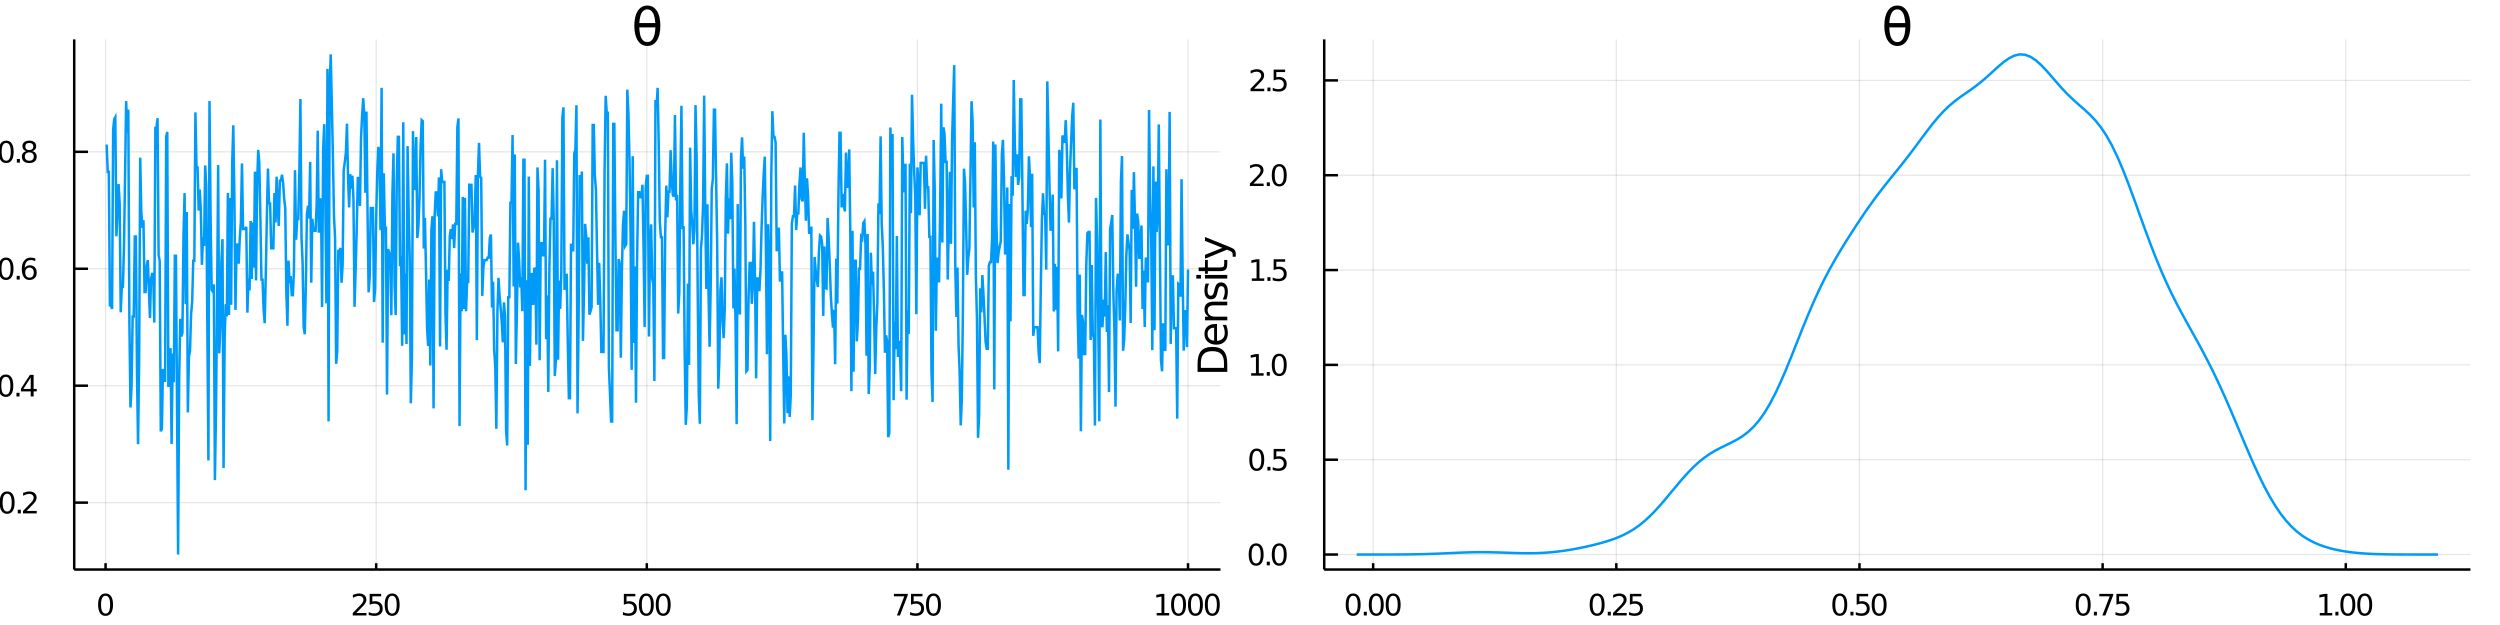 <?xml version="1.0" encoding="utf-8"?>
<svg xmlns="http://www.w3.org/2000/svg" xmlns:xlink="http://www.w3.org/1999/xlink" width="1000" height="250" viewBox="0 0 4000 1000">
<rect x="0" y="0" width="4000" height="1000" fill="#333333" stroke="none"/>
<defs>
  <clipPath id="clip540">
    <rect x="0" y="0" width="4000" height="1000"/>
  </clipPath>
</defs>
<path clip-path="url(#clip540)" d="
M0 1000 L4000 1000 L4000 0 L0 0  Z
  " fill="#ffffff" fill-rule="evenodd" fill-opacity="1"/>
<defs>
  <clipPath id="clip541">
    <rect x="800" y="0" width="2801" height="1000"/>
  </clipPath>
</defs>
<path clip-path="url(#clip540)" d="
M118.74 911.26 L1952.76 911.26 L1952.76 62.992 L118.74 62.992  Z
  " fill="#ffffff" fill-rule="evenodd" fill-opacity="1"/>
<defs>
  <clipPath id="clip542">
    <rect x="118" y="62" width="1835" height="849"/>
  </clipPath>
</defs>
<polyline clip-path="url(#clip542)" style="stroke:#000000; stroke-width:2; stroke-opacity:0.1; fill:none" points="
  168.914,911.26 168.914,62.992 
  "/>
<polyline clip-path="url(#clip542)" style="stroke:#000000; stroke-width:2; stroke-opacity:0.1; fill:none" points="
  601.898,911.26 601.898,62.992 
  "/>
<polyline clip-path="url(#clip542)" style="stroke:#000000; stroke-width:2; stroke-opacity:0.1; fill:none" points="
  1034.88,911.26 1034.88,62.992 
  "/>
<polyline clip-path="url(#clip542)" style="stroke:#000000; stroke-width:2; stroke-opacity:0.1; fill:none" points="
  1467.87,911.26 1467.87,62.992 
  "/>
<polyline clip-path="url(#clip542)" style="stroke:#000000; stroke-width:2; stroke-opacity:0.1; fill:none" points="
  1900.85,911.26 1900.85,62.992 
  "/>
<polyline clip-path="url(#clip540)" style="stroke:#000000; stroke-width:4; stroke-opacity:1; fill:none" points="
  118.74,911.26 1952.76,911.26 
  "/>
<polyline clip-path="url(#clip540)" style="stroke:#000000; stroke-width:4; stroke-opacity:1; fill:none" points="
  168.914,911.26 168.914,901.081 
  "/>
<polyline clip-path="url(#clip540)" style="stroke:#000000; stroke-width:4; stroke-opacity:1; fill:none" points="
  601.898,911.26 601.898,901.081 
  "/>
<polyline clip-path="url(#clip540)" style="stroke:#000000; stroke-width:4; stroke-opacity:1; fill:none" points="
  1034.88,911.26 1034.88,901.081 
  "/>
<polyline clip-path="url(#clip540)" style="stroke:#000000; stroke-width:4; stroke-opacity:1; fill:none" points="
  1467.87,911.26 1467.87,901.081 
  "/>
<polyline clip-path="url(#clip540)" style="stroke:#000000; stroke-width:4; stroke-opacity:1; fill:none" points="
  1900.85,911.26 1900.85,901.081 
  "/>
<path clip-path="url(#clip540)" d="M 0 0 M168.914 953.251 Q165.303 953.251 163.475 956.815 Q161.669 960.357 161.669 967.487 Q161.669 974.593 163.475 978.158 Q165.303 981.699 168.914 981.699 Q172.549 981.699 174.354 978.158 Q176.183 974.593 176.183 967.487 Q176.183 960.357 174.354 956.815 Q172.549 953.251 168.914 953.251 M168.914 949.547 Q174.724 949.547 177.78 954.153 Q180.859 958.737 180.859 967.487 Q180.859 976.213 177.78 980.82 Q174.724 985.403 168.914 985.403 Q163.104 985.403 160.025 980.82 Q156.97 976.213 156.97 967.487 Q156.97 958.737 160.025 954.153 Q163.104 949.547 168.914 949.547 Z" fill="#000000" fill-rule="evenodd" fill-opacity="1" /><path clip-path="url(#clip540)" d="M 0 0 M570.035 980.797 L586.354 980.797 L586.354 984.732 L564.41 984.732 L564.41 980.797 Q567.072 978.042 571.655 973.412 Q576.262 968.76 577.442 967.417 Q579.688 964.894 580.567 963.158 Q581.47 961.399 581.47 959.709 Q581.47 956.954 579.526 955.218 Q577.604 953.482 574.503 953.482 Q572.303 953.482 569.85 954.246 Q567.419 955.01 564.641 956.561 L564.641 951.839 Q567.466 950.704 569.919 950.126 Q572.373 949.547 574.41 949.547 Q579.78 949.547 582.975 952.232 Q586.169 954.917 586.169 959.408 Q586.169 961.538 585.359 963.459 Q584.572 965.357 582.465 967.95 Q581.887 968.621 578.785 971.838 Q575.683 975.033 570.035 980.797 Z" fill="#000000" fill-rule="evenodd" fill-opacity="1" /><path clip-path="url(#clip540)" d="M 0 0 M591.47 950.172 L609.826 950.172 L609.826 954.107 L595.752 954.107 L595.752 962.579 Q596.771 962.232 597.789 962.07 Q598.808 961.885 599.826 961.885 Q605.613 961.885 608.993 965.056 Q612.373 968.227 612.373 973.644 Q612.373 979.223 608.9 982.324 Q605.428 985.403 599.109 985.403 Q596.933 985.403 594.664 985.033 Q592.419 984.662 590.012 983.922 L590.012 979.223 Q592.095 980.357 594.317 980.912 Q596.539 981.468 599.016 981.468 Q603.021 981.468 605.359 979.362 Q607.697 977.255 607.697 973.644 Q607.697 970.033 605.359 967.926 Q603.021 965.82 599.016 965.82 Q597.141 965.82 595.266 966.237 Q593.414 966.653 591.47 967.533 L591.47 950.172 Z" fill="#000000" fill-rule="evenodd" fill-opacity="1" /><path clip-path="url(#clip540)" d="M 0 0 M627.442 953.251 Q623.831 953.251 622.002 956.815 Q620.197 960.357 620.197 967.487 Q620.197 974.593 622.002 978.158 Q623.831 981.699 627.442 981.699 Q631.076 981.699 632.882 978.158 Q634.711 974.593 634.711 967.487 Q634.711 960.357 632.882 956.815 Q631.076 953.251 627.442 953.251 M627.442 949.547 Q633.252 949.547 636.308 954.153 Q639.386 958.737 639.386 967.487 Q639.386 976.213 636.308 980.82 Q633.252 985.403 627.442 985.403 Q621.632 985.403 618.553 980.82 Q615.498 976.213 615.498 967.487 Q615.498 958.737 618.553 954.153 Q621.632 949.547 627.442 949.547 Z" fill="#000000" fill-rule="evenodd" fill-opacity="1" /><path clip-path="url(#clip540)" d="M 0 0 M998.146 950.172 L1016.5 950.172 L1016.5 954.107 L1002.43 954.107 L1002.43 962.579 Q1003.45 962.232 1004.47 962.07 Q1005.48 961.885 1006.5 961.885 Q1012.29 961.885 1015.67 965.056 Q1019.05 968.227 1019.05 973.644 Q1019.05 979.223 1015.58 982.324 Q1012.1 985.403 1005.78 985.403 Q1003.61 985.403 1001.34 985.033 Q999.095 984.662 996.688 983.922 L996.688 979.223 Q998.771 980.357 1000.99 980.912 Q1003.22 981.468 1005.69 981.468 Q1009.7 981.468 1012.03 979.362 Q1014.37 977.255 1014.37 973.644 Q1014.37 970.033 1012.03 967.926 Q1009.7 965.82 1005.69 965.82 Q1003.82 965.82 1001.94 966.237 Q1000.09 966.653 998.146 967.533 L998.146 950.172 Z" fill="#000000" fill-rule="evenodd" fill-opacity="1" /><path clip-path="url(#clip540)" d="M 0 0 M1034.12 953.251 Q1030.51 953.251 1028.68 956.815 Q1026.87 960.357 1026.87 967.487 Q1026.87 974.593 1028.68 978.158 Q1030.51 981.699 1034.12 981.699 Q1037.75 981.699 1039.56 978.158 Q1041.39 974.593 1041.39 967.487 Q1041.39 960.357 1039.56 956.815 Q1037.75 953.251 1034.12 953.251 M1034.12 949.547 Q1039.93 949.547 1042.98 954.153 Q1046.06 958.737 1046.06 967.487 Q1046.06 976.213 1042.98 980.82 Q1039.93 985.403 1034.12 985.403 Q1028.31 985.403 1025.23 980.82 Q1022.17 976.213 1022.17 967.487 Q1022.17 958.737 1025.23 954.153 Q1028.31 949.547 1034.12 949.547 Z" fill="#000000" fill-rule="evenodd" fill-opacity="1" /><path clip-path="url(#clip540)" d="M 0 0 M1061.13 953.251 Q1057.52 953.251 1055.69 956.815 Q1053.89 960.357 1053.89 967.487 Q1053.89 974.593 1055.69 978.158 Q1057.52 981.699 1061.13 981.699 Q1064.77 981.699 1066.57 978.158 Q1068.4 974.593 1068.4 967.487 Q1068.4 960.357 1066.57 956.815 Q1064.77 953.251 1061.13 953.251 M1061.13 949.547 Q1066.94 949.547 1070 954.153 Q1073.08 958.737 1073.08 967.487 Q1073.08 976.213 1070 980.82 Q1066.94 985.403 1061.13 985.403 Q1055.32 985.403 1052.24 980.82 Q1049.19 976.213 1049.19 967.487 Q1049.19 958.737 1052.24 954.153 Q1055.32 949.547 1061.13 949.547 Z" fill="#000000" fill-rule="evenodd" fill-opacity="1" /><path clip-path="url(#clip540)" d="M 0 0 M1430.24 950.172 L1452.46 950.172 L1452.46 952.163 L1439.91 984.732 L1435.03 984.732 L1446.84 954.107 L1430.24 954.107 L1430.24 950.172 Z" fill="#000000" fill-rule="evenodd" fill-opacity="1" /><path clip-path="url(#clip540)" d="M 0 0 M1457.58 950.172 L1475.93 950.172 L1475.93 954.107 L1461.86 954.107 L1461.86 962.579 Q1462.88 962.232 1463.9 962.07 Q1464.91 961.885 1465.93 961.885 Q1471.72 961.885 1475.1 965.056 Q1478.48 968.227 1478.48 973.644 Q1478.48 979.223 1475.01 982.324 Q1471.53 985.403 1465.22 985.403 Q1463.04 985.403 1460.77 985.033 Q1458.53 984.662 1456.12 983.922 L1456.12 979.223 Q1458.2 980.357 1460.42 980.912 Q1462.65 981.468 1465.12 981.468 Q1469.13 981.468 1471.47 979.362 Q1473.8 977.255 1473.8 973.644 Q1473.8 970.033 1471.47 967.926 Q1469.13 965.82 1465.12 965.82 Q1463.25 965.82 1461.37 966.237 Q1459.52 966.653 1457.58 967.533 L1457.58 950.172 Z" fill="#000000" fill-rule="evenodd" fill-opacity="1" /><path clip-path="url(#clip540)" d="M 0 0 M1493.55 953.251 Q1489.94 953.251 1488.11 956.815 Q1486.3 960.357 1486.3 967.487 Q1486.3 974.593 1488.11 978.158 Q1489.94 981.699 1493.55 981.699 Q1497.18 981.699 1498.99 978.158 Q1500.82 974.593 1500.82 967.487 Q1500.82 960.357 1498.99 956.815 Q1497.18 953.251 1493.55 953.251 M1493.55 949.547 Q1499.36 949.547 1502.41 954.153 Q1505.49 958.737 1505.49 967.487 Q1505.49 976.213 1502.41 980.82 Q1499.36 985.403 1493.55 985.403 Q1487.74 985.403 1484.66 980.82 Q1481.6 976.213 1481.6 967.487 Q1481.6 958.737 1484.66 954.153 Q1487.74 949.547 1493.55 949.547 Z" fill="#000000" fill-rule="evenodd" fill-opacity="1" /><path clip-path="url(#clip540)" d="M 0 0 M1850.71 980.797 L1858.35 980.797 L1858.35 954.431 L1850.04 956.098 L1850.04 951.839 L1858.3 950.172 L1862.98 950.172 L1862.98 980.797 L1870.62 980.797 L1870.62 984.732 L1850.71 984.732 L1850.71 980.797 Z" fill="#000000" fill-rule="evenodd" fill-opacity="1" /><path clip-path="url(#clip540)" d="M 0 0 M1885.69 953.251 Q1882.08 953.251 1880.25 956.815 Q1878.44 960.357 1878.44 967.487 Q1878.44 974.593 1880.25 978.158 Q1882.08 981.699 1885.69 981.699 Q1889.32 981.699 1891.13 978.158 Q1892.96 974.593 1892.96 967.487 Q1892.96 960.357 1891.13 956.815 Q1889.32 953.251 1885.69 953.251 M1885.69 949.547 Q1891.5 949.547 1894.55 954.153 Q1897.63 958.737 1897.63 967.487 Q1897.63 976.213 1894.55 980.82 Q1891.5 985.403 1885.69 985.403 Q1879.88 985.403 1876.8 980.82 Q1873.74 976.213 1873.74 967.487 Q1873.74 958.737 1876.8 954.153 Q1879.88 949.547 1885.69 949.547 Z" fill="#000000" fill-rule="evenodd" fill-opacity="1" /><path clip-path="url(#clip540)" d="M 0 0 M1912.7 953.251 Q1909.09 953.251 1907.26 956.815 Q1905.46 960.357 1905.46 967.487 Q1905.46 974.593 1907.26 978.158 Q1909.09 981.699 1912.7 981.699 Q1916.34 981.699 1918.14 978.158 Q1919.97 974.593 1919.97 967.487 Q1919.97 960.357 1918.14 956.815 Q1916.34 953.251 1912.7 953.251 M1912.7 949.547 Q1918.51 949.547 1921.57 954.153 Q1924.65 958.737 1924.65 967.487 Q1924.65 976.213 1921.57 980.82 Q1918.51 985.403 1912.7 985.403 Q1906.89 985.403 1903.81 980.82 Q1900.76 976.213 1900.76 967.487 Q1900.76 958.737 1903.81 954.153 Q1906.89 949.547 1912.7 949.547 Z" fill="#000000" fill-rule="evenodd" fill-opacity="1" /><path clip-path="url(#clip540)" d="M 0 0 M1939.72 953.251 Q1936.1 953.251 1934.28 956.815 Q1932.47 960.357 1932.47 967.487 Q1932.47 974.593 1934.28 978.158 Q1936.1 981.699 1939.72 981.699 Q1943.35 981.699 1945.16 978.158 Q1946.98 974.593 1946.98 967.487 Q1946.98 960.357 1945.16 956.815 Q1943.35 953.251 1939.72 953.251 M1939.72 949.547 Q1945.53 949.547 1948.58 954.153 Q1951.66 958.737 1951.66 967.487 Q1951.66 976.213 1948.58 980.82 Q1945.53 985.403 1939.72 985.403 Q1933.91 985.403 1930.83 980.82 Q1927.77 976.213 1927.77 967.487 Q1927.77 958.737 1930.83 954.153 Q1933.91 949.547 1939.72 949.547 Z" fill="#000000" fill-rule="evenodd" fill-opacity="1" /><path clip-path="url(#clip540)" d="M 0 0 M917.76 1012.6 L924.189 1012.6 L924.189 1060.12 L917.76 1060.12 L917.76 1012.6 Z" fill="#000000" fill-rule="evenodd" fill-opacity="1" /><path clip-path="url(#clip540)" d="M 0 0 M936.125 1014.35 L936.125 1024.48 L948.188 1024.48 L948.188 1029.03 L936.125 1029.03 L936.125 1048.38 Q936.125 1052.74 937.302 1053.98 Q938.512 1055.22 942.172 1055.22 L948.188 1055.22 L948.188 1060.12 L942.172 1060.12 Q935.393 1060.12 932.815 1057.61 Q930.236 1055.06 930.236 1048.38 L930.236 1029.03 L925.94 1029.03 L925.94 1024.48 L930.236 1024.48 L930.236 1014.35 L936.125 1014.35 Z" fill="#000000" fill-rule="evenodd" fill-opacity="1" /><path clip-path="url(#clip540)" d="M 0 0 M984.822 1040.84 L984.822 1043.7 L957.895 1043.7 Q958.277 1049.75 961.524 1052.93 Q964.802 1056.08 970.627 1056.08 Q974.001 1056.08 977.152 1055.25 Q980.335 1054.43 983.454 1052.77 L983.454 1058.31 Q980.303 1059.65 976.993 1060.35 Q973.682 1061.05 970.277 1061.05 Q961.747 1061.05 956.75 1056.08 Q951.784 1051.12 951.784 1042.65 Q951.784 1033.9 956.495 1028.77 Q961.237 1023.62 969.258 1023.62 Q976.451 1023.62 980.621 1028.26 Q984.822 1032.88 984.822 1040.84 M978.966 1039.12 Q978.902 1034.31 976.261 1031.45 Q973.651 1028.58 969.322 1028.58 Q964.42 1028.58 961.46 1031.35 Q958.532 1034.12 958.086 1039.15 L978.966 1039.12 Z" fill="#000000" fill-rule="evenodd" fill-opacity="1" /><path clip-path="url(#clip540)" d="M 0 0 M1011.62 1029.95 Q1010.64 1029.38 1009.46 1029.12 Q1008.31 1028.84 1006.91 1028.84 Q1001.95 1028.84 999.273 1032.08 Q996.631 1035.3 996.631 1041.35 L996.631 1060.12 L990.742 1060.12 L990.742 1024.48 L996.631 1024.48 L996.631 1030.01 Q998.477 1026.77 1001.44 1025.21 Q1004.4 1023.62 1008.63 1023.62 Q1009.23 1023.62 1009.97 1023.71 Q1010.7 1023.78 1011.59 1023.93 L1011.62 1029.95 Z" fill="#000000" fill-rule="evenodd" fill-opacity="1" /><path clip-path="url(#clip540)" d="M 0 0 M1033.97 1042.2 Q1026.87 1042.2 1024.13 1043.83 Q1021.39 1045.45 1021.39 1049.37 Q1021.39 1052.48 1023.43 1054.33 Q1025.5 1056.15 1029.03 1056.15 Q1033.9 1056.15 1036.83 1052.71 Q1039.79 1049.24 1039.79 1043.51 L1039.79 1042.2 L1033.97 1042.2 M1045.65 1039.79 L1045.65 1060.12 L1039.79 1060.12 L1039.79 1054.71 Q1037.79 1057.96 1034.79 1059.52 Q1031.8 1061.05 1027.47 1061.05 Q1022 1061.05 1018.75 1057.99 Q1015.54 1054.9 1015.54 1049.75 Q1015.54 1043.73 1019.55 1040.68 Q1023.59 1037.62 1031.58 1037.62 L1039.79 1037.62 L1039.79 1037.05 Q1039.79 1033.01 1037.12 1030.81 Q1034.47 1028.58 1029.67 1028.58 Q1026.61 1028.58 1023.72 1029.31 Q1020.82 1030.05 1018.15 1031.51 L1018.15 1026.1 Q1021.36 1024.86 1024.39 1024.25 Q1027.41 1023.62 1030.27 1023.62 Q1038.01 1023.62 1041.83 1027.63 Q1045.65 1031.64 1045.65 1039.79 Z" fill="#000000" fill-rule="evenodd" fill-opacity="1" /><path clip-path="url(#clip540)" d="M 0 0 M1057.58 1014.35 L1057.58 1024.48 L1069.65 1024.48 L1069.65 1029.03 L1057.58 1029.03 L1057.58 1048.38 Q1057.58 1052.74 1058.76 1053.98 Q1059.97 1055.22 1063.63 1055.22 L1069.65 1055.22 L1069.65 1060.12 L1063.63 1060.12 Q1056.85 1060.12 1054.27 1057.61 Q1051.69 1055.06 1051.69 1048.38 L1051.69 1029.03 L1047.4 1029.03 L1047.4 1024.48 L1051.69 1024.48 L1051.69 1014.35 L1057.58 1014.35 Z" fill="#000000" fill-rule="evenodd" fill-opacity="1" /><path clip-path="url(#clip540)" d="M 0 0 M1075.79 1024.48 L1081.64 1024.48 L1081.64 1060.12 L1075.79 1060.12 L1075.79 1024.48 M1075.79 1010.6 L1081.64 1010.6 L1081.64 1018.01 L1075.79 1018.01 L1075.79 1010.6 Z" fill="#000000" fill-rule="evenodd" fill-opacity="1" /><path clip-path="url(#clip540)" d="M 0 0 M1101.6 1028.58 Q1096.89 1028.58 1094.15 1032.27 Q1091.42 1035.93 1091.42 1042.33 Q1091.42 1048.73 1094.12 1052.42 Q1096.86 1056.08 1101.6 1056.08 Q1106.28 1056.08 1109.02 1052.39 Q1111.75 1048.7 1111.75 1042.33 Q1111.75 1036 1109.02 1032.31 Q1106.28 1028.58 1101.6 1028.58 M1101.6 1023.62 Q1109.24 1023.62 1113.6 1028.58 Q1117.96 1033.55 1117.96 1042.33 Q1117.96 1051.08 1113.6 1056.08 Q1109.24 1061.05 1101.6 1061.05 Q1093.93 1061.05 1089.57 1056.08 Q1085.24 1051.08 1085.24 1042.33 Q1085.24 1033.55 1089.57 1028.58 Q1093.93 1023.62 1101.6 1023.62 Z" fill="#000000" fill-rule="evenodd" fill-opacity="1" /><path clip-path="url(#clip540)" d="M 0 0 M1153.74 1038.61 L1153.74 1060.12 L1147.88 1060.12 L1147.88 1038.8 Q1147.88 1033.74 1145.91 1031.22 Q1143.93 1028.71 1139.99 1028.71 Q1135.24 1028.71 1132.51 1031.73 Q1129.77 1034.76 1129.77 1039.98 L1129.77 1060.12 L1123.88 1060.12 L1123.88 1024.48 L1129.77 1024.48 L1129.77 1030.01 Q1131.87 1026.8 1134.7 1025.21 Q1137.57 1023.62 1141.29 1023.62 Q1147.43 1023.62 1150.59 1027.44 Q1153.74 1031.22 1153.74 1038.61 Z" fill="#000000" fill-rule="evenodd" fill-opacity="1" /><polyline clip-path="url(#clip542)" style="stroke:#000000; stroke-width:2; stroke-opacity:0.1; fill:none" points="
  118.74,804.195 1952.76,804.195 
  "/>
<polyline clip-path="url(#clip542)" style="stroke:#000000; stroke-width:2; stroke-opacity:0.1; fill:none" points="
  118.74,617.102 1952.76,617.102 
  "/>
<polyline clip-path="url(#clip542)" style="stroke:#000000; stroke-width:2; stroke-opacity:0.1; fill:none" points="
  118.74,430.009 1952.76,430.009 
  "/>
<polyline clip-path="url(#clip542)" style="stroke:#000000; stroke-width:2; stroke-opacity:0.1; fill:none" points="
  118.74,242.916 1952.76,242.916 
  "/>
<polyline clip-path="url(#clip540)" style="stroke:#000000; stroke-width:4; stroke-opacity:1; fill:none" points="
  118.74,911.26 118.74,62.992 
  "/>
<polyline clip-path="url(#clip540)" style="stroke:#000000; stroke-width:4; stroke-opacity:1; fill:none" points="
  118.74,804.195 140.748,804.195 
  "/>
<polyline clip-path="url(#clip540)" style="stroke:#000000; stroke-width:4; stroke-opacity:1; fill:none" points="
  118.74,617.102 140.748,617.102 
  "/>
<polyline clip-path="url(#clip540)" style="stroke:#000000; stroke-width:4; stroke-opacity:1; fill:none" points="
  118.74,430.009 140.748,430.009 
  "/>
<polyline clip-path="url(#clip540)" style="stroke:#000000; stroke-width:4; stroke-opacity:1; fill:none" points="
  118.74,242.916 140.748,242.916 
  "/>
<path clip-path="url(#clip540)" d="M 0 0 M11.426 789.994 Q7.814 789.994 5.986 793.559 Q4.18 797.1 4.18 804.23 Q4.18 811.336 5.986 814.901 Q7.814 818.443 11.426 818.443 Q15.06 818.443 16.865 814.901 Q18.694 811.336 18.694 804.23 Q18.694 797.1 16.865 793.559 Q15.06 789.994 11.426 789.994 M11.426 786.29 Q17.236 786.29 20.291 790.897 Q23.37 795.48 23.37 804.23 Q23.37 812.957 20.291 817.563 Q17.236 822.146 11.426 822.146 Q5.615 822.146 2.537 817.563 Q-0.519 812.957 -0.519 804.23 Q-0.519 795.48 2.537 790.897 Q5.615 786.29 11.426 786.29 Z" fill="#000000" fill-rule="evenodd" fill-opacity="1" /><path clip-path="url(#clip540)" d="M 0 0 M28.439 815.596 L33.324 815.596 L33.324 821.475 L28.439 821.475 L28.439 815.596 Z" fill="#000000" fill-rule="evenodd" fill-opacity="1" /><path clip-path="url(#clip540)" d="M 0 0 M42.421 817.54 L58.74 817.54 L58.74 821.475 L36.796 821.475 L36.796 817.54 Q39.458 814.785 44.041 810.156 Q48.648 805.503 49.828 804.16 Q52.074 801.637 52.953 799.901 Q53.856 798.142 53.856 796.452 Q53.856 793.698 51.911 791.961 Q49.99 790.225 46.888 790.225 Q44.689 790.225 42.236 790.989 Q39.805 791.753 37.027 793.304 L37.027 788.582 Q39.851 787.448 42.305 786.869 Q44.759 786.29 46.796 786.29 Q52.166 786.29 55.361 788.975 Q58.555 791.661 58.555 796.151 Q58.555 798.281 57.745 800.202 Q56.958 802.1 54.851 804.693 Q54.273 805.364 51.171 808.582 Q48.069 811.776 42.421 817.54 Z" fill="#000000" fill-rule="evenodd" fill-opacity="1" /><path clip-path="url(#clip540)" d="M 0 0 M9.342 602.901 Q5.731 602.901 3.902 606.466 Q2.097 610.007 2.097 617.137 Q2.097 624.243 3.902 627.808 Q5.731 631.35 9.342 631.35 Q12.976 631.35 14.782 627.808 Q16.611 624.243 16.611 617.137 Q16.611 610.007 14.782 606.466 Q12.976 602.901 9.342 602.901 M9.342 599.197 Q15.152 599.197 18.208 603.804 Q21.287 608.387 21.287 617.137 Q21.287 625.864 18.208 630.47 Q15.152 635.054 9.342 635.054 Q3.532 635.054 0.453 630.47 Q-2.602 625.864 -2.602 617.137 Q-2.602 608.387 0.453 603.804 Q3.532 599.197 9.342 599.197 Z" fill="#000000" fill-rule="evenodd" fill-opacity="1" /><path clip-path="url(#clip540)" d="M 0 0 M26.356 628.503 L31.24 628.503 L31.24 634.382 L26.356 634.382 L26.356 628.503 Z" fill="#000000" fill-rule="evenodd" fill-opacity="1" /><path clip-path="url(#clip540)" d="M 0 0 M49.157 603.896 L37.351 622.345 L49.157 622.345 L49.157 603.896 M47.93 599.822 L53.81 599.822 L53.81 622.345 L58.74 622.345 L58.74 626.234 L53.81 626.234 L53.81 634.382 L49.157 634.382 L49.157 626.234 L33.555 626.234 L33.555 621.72 L47.93 599.822 Z" fill="#000000" fill-rule="evenodd" fill-opacity="1" /><path clip-path="url(#clip540)" d="M 0 0 M9.666 415.808 Q6.055 415.808 4.227 419.373 Q2.421 422.915 2.421 430.044 Q2.421 437.151 4.227 440.715 Q6.055 444.257 9.666 444.257 Q13.301 444.257 15.106 440.715 Q16.935 437.151 16.935 430.044 Q16.935 422.915 15.106 419.373 Q13.301 415.808 9.666 415.808 M9.666 412.104 Q15.476 412.104 18.532 416.711 Q21.611 421.294 21.611 430.044 Q21.611 438.771 18.532 443.377 Q15.476 447.961 9.666 447.961 Q3.856 447.961 0.778 443.377 Q-2.278 438.771 -2.278 430.044 Q-2.278 421.294 0.778 416.711 Q3.856 412.104 9.666 412.104 Z" fill="#000000" fill-rule="evenodd" fill-opacity="1" /><path clip-path="url(#clip540)" d="M 0 0 M26.68 441.41 L31.564 441.41 L31.564 447.289 L26.68 447.289 L26.68 441.41 Z" fill="#000000" fill-rule="evenodd" fill-opacity="1" /><path clip-path="url(#clip540)" d="M 0 0 M47.212 428.146 Q44.064 428.146 42.212 430.299 Q40.384 432.451 40.384 436.201 Q40.384 439.928 42.212 442.104 Q44.064 444.257 47.212 444.257 Q50.361 444.257 52.189 442.104 Q54.041 439.928 54.041 436.201 Q54.041 432.451 52.189 430.299 Q50.361 428.146 47.212 428.146 M56.495 413.493 L56.495 417.752 Q54.736 416.919 52.93 416.479 Q51.148 416.04 49.388 416.04 Q44.759 416.04 42.305 419.165 Q39.874 422.29 39.527 428.609 Q40.893 426.595 42.953 425.53 Q45.013 424.442 47.49 424.442 Q52.699 424.442 55.708 427.614 Q58.74 430.762 58.74 436.201 Q58.74 441.526 55.592 444.743 Q52.444 447.961 47.212 447.961 Q41.217 447.961 38.046 443.377 Q34.874 438.771 34.874 430.044 Q34.874 421.85 38.763 416.989 Q42.652 412.104 49.203 412.104 Q50.962 412.104 52.745 412.452 Q54.55 412.799 56.495 413.493 Z" fill="#000000" fill-rule="evenodd" fill-opacity="1" /><path clip-path="url(#clip540)" d="M 0 0 M9.921 228.715 Q6.31 228.715 4.481 232.28 Q2.676 235.822 2.676 242.951 Q2.676 250.058 4.481 253.622 Q6.31 257.164 9.921 257.164 Q13.555 257.164 15.361 253.622 Q17.189 250.058 17.189 242.951 Q17.189 235.822 15.361 232.28 Q13.555 228.715 9.921 228.715 M9.921 225.011 Q15.731 225.011 18.787 229.618 Q21.865 234.201 21.865 242.951 Q21.865 251.678 18.787 256.284 Q15.731 260.868 9.921 260.868 Q4.111 260.868 1.032 256.284 Q-2.023 251.678 -2.023 242.951 Q-2.023 234.201 1.032 229.618 Q4.111 225.011 9.921 225.011 Z" fill="#000000" fill-rule="evenodd" fill-opacity="1" /><path clip-path="url(#clip540)" d="M 0 0 M26.935 254.317 L31.819 254.317 L31.819 260.196 L26.935 260.196 L26.935 254.317 Z" fill="#000000" fill-rule="evenodd" fill-opacity="1" /><path clip-path="url(#clip540)" d="M 0 0 M46.888 243.785 Q43.555 243.785 41.634 245.567 Q39.736 247.349 39.736 250.474 Q39.736 253.599 41.634 255.382 Q43.555 257.164 46.888 257.164 Q50.222 257.164 52.143 255.382 Q54.064 253.576 54.064 250.474 Q54.064 247.349 52.143 245.567 Q50.245 243.785 46.888 243.785 M42.212 241.794 Q39.203 241.053 37.513 238.993 Q35.847 236.933 35.847 233.97 Q35.847 229.826 38.787 227.419 Q41.749 225.011 46.888 225.011 Q52.05 225.011 54.99 227.419 Q57.93 229.826 57.93 233.97 Q57.93 236.933 56.24 238.993 Q54.574 241.053 51.587 241.794 Q54.967 242.581 56.842 244.872 Q58.74 247.164 58.74 250.474 Q58.74 255.497 55.661 258.183 Q52.606 260.868 46.888 260.868 Q41.171 260.868 38.092 258.183 Q35.037 255.497 35.037 250.474 Q35.037 247.164 36.935 244.872 Q38.833 242.581 42.212 241.794 M40.499 234.41 Q40.499 237.095 42.166 238.599 Q43.856 240.104 46.888 240.104 Q49.898 240.104 51.587 238.599 Q53.3 237.095 53.3 234.41 Q53.3 231.724 51.587 230.22 Q49.898 228.715 46.888 228.715 Q43.856 228.715 42.166 230.22 Q40.499 231.724 40.499 234.41 Z" fill="#000000" fill-rule="evenodd" fill-opacity="1" /><path clip-path="url(#clip540)" d="M 0 0 M-82.819 650.184 L-76.548 650.184 Q-78.299 653.844 -79.158 657.09 Q-80.018 660.337 -80.018 663.361 Q-80.018 668.612 -77.981 671.477 Q-75.944 674.31 -72.188 674.31 Q-69.037 674.31 -67.413 672.432 Q-65.822 670.522 -64.835 665.238 L-64.04 661.355 Q-62.671 654.162 -59.202 650.756 Q-55.764 647.319 -49.971 647.319 Q-43.065 647.319 -39.5 651.966 Q-35.935 656.581 -35.935 665.525 Q-35.935 668.899 -36.699 672.718 Q-37.463 676.506 -38.959 680.58 L-45.579 680.58 Q-43.383 676.665 -42.269 672.909 Q-41.155 669.153 -41.155 665.525 Q-41.155 660.019 -43.319 657.027 Q-45.484 654.035 -49.494 654.035 Q-52.995 654.035 -54.968 656.199 Q-56.942 658.332 -57.929 663.233 L-58.693 667.148 Q-60.125 674.341 -63.18 677.556 Q-66.236 680.771 -71.678 680.771 Q-77.981 680.771 -81.609 676.347 Q-85.237 671.891 -85.237 664.093 Q-85.237 660.751 -84.633 657.281 Q-84.028 653.812 -82.819 650.184 Z" fill="#000000" fill-rule="evenodd" fill-opacity="1" /><path clip-path="url(#clip540)" d="M 0 0 M-54.778 624.975 Q-54.778 632.073 -53.154 634.81 Q-51.531 637.548 -47.616 637.548 Q-44.497 637.548 -42.651 635.511 Q-40.837 633.442 -40.837 629.909 Q-40.837 625.039 -44.274 622.111 Q-47.743 619.151 -53.473 619.151 L-54.778 619.151 L-54.778 624.975 M-57.197 613.294 L-36.858 613.294 L-36.858 619.151 L-42.269 619.151 Q-39.022 621.156 -37.463 624.148 Q-35.935 627.14 -35.935 631.468 Q-35.935 636.943 -38.991 640.189 Q-42.078 643.404 -47.234 643.404 Q-53.25 643.404 -56.305 639.394 Q-59.361 635.351 -59.361 627.363 L-59.361 619.151 L-59.934 619.151 Q-63.976 619.151 -66.172 621.824 Q-68.4 624.466 -68.4 629.272 Q-68.4 632.328 -67.668 635.224 Q-66.936 638.121 -65.472 640.794 L-70.883 640.794 Q-72.124 637.579 -72.729 634.556 Q-73.365 631.532 -73.365 628.667 Q-73.365 620.933 -69.355 617.114 Q-65.345 613.294 -57.197 613.294 Z" fill="#000000" fill-rule="evenodd" fill-opacity="1" /><path clip-path="url(#clip540)" d="M 0 0 M-65.663 579.397 Q-69.61 577.201 -71.488 574.145 Q-73.365 571.09 -73.365 566.952 Q-73.365 561.382 -69.451 558.358 Q-65.567 555.335 -58.374 555.335 L-36.858 555.335 L-36.858 561.223 L-58.183 561.223 Q-63.308 561.223 -65.79 563.037 Q-68.273 564.851 -68.273 568.575 Q-68.273 573.127 -65.249 575.768 Q-62.225 578.41 -57.006 578.41 L-36.858 578.41 L-36.858 584.298 L-58.183 584.298 Q-63.339 584.298 -65.79 586.113 Q-68.273 587.927 -68.273 591.715 Q-68.273 596.202 -65.217 598.844 Q-62.194 601.486 -57.006 601.486 L-36.858 601.486 L-36.858 607.374 L-72.506 607.374 L-72.506 601.486 L-66.968 601.486 Q-70.246 599.481 -71.806 596.68 Q-73.365 593.879 -73.365 590.028 Q-73.365 586.145 -71.392 583.439 Q-69.419 580.702 -65.663 579.397 Z" fill="#000000" fill-rule="evenodd" fill-opacity="1" /><path clip-path="url(#clip540)" d="M 0 0 M-42.205 543.526 L-23.299 543.526 L-23.299 549.414 L-72.506 549.414 L-72.506 543.526 L-67.095 543.526 Q-70.278 541.68 -71.806 538.879 Q-73.365 536.046 -73.365 532.132 Q-73.365 525.639 -68.209 521.596 Q-63.053 517.522 -54.65 517.522 Q-46.248 517.522 -41.091 521.596 Q-35.935 525.639 -35.935 532.132 Q-35.935 536.046 -37.463 538.879 Q-39.022 541.68 -42.205 543.526 M-54.65 523.601 Q-61.111 523.601 -64.772 526.275 Q-68.464 528.917 -68.464 533.564 Q-68.464 538.211 -64.772 540.884 Q-61.111 543.526 -54.65 543.526 Q-48.189 543.526 -44.497 540.884 Q-40.837 538.211 -40.837 533.564 Q-40.837 528.917 -44.497 526.275 Q-48.189 523.601 -54.65 523.601 Z" fill="#000000" fill-rule="evenodd" fill-opacity="1" /><path clip-path="url(#clip540)" d="M 0 0 M-86.383 511.379 L-86.383 505.523 L-36.858 505.523 L-36.858 511.379 L-86.383 511.379 Z" fill="#000000" fill-rule="evenodd" fill-opacity="1" /><path clip-path="url(#clip540)" d="M 0 0 M-56.146 468.888 L-53.282 468.888 L-53.282 495.815 Q-47.234 495.433 -44.051 492.187 Q-40.9 488.908 -40.9 483.084 Q-40.9 479.71 -41.728 476.559 Q-42.555 473.376 -44.211 470.257 L-38.672 470.257 Q-37.336 473.408 -36.635 476.718 Q-35.935 480.028 -35.935 483.434 Q-35.935 491.964 -40.9 496.961 Q-45.866 501.926 -54.332 501.926 Q-63.085 501.926 -68.209 497.216 Q-73.365 492.473 -73.365 484.452 Q-73.365 477.259 -68.719 473.09 Q-64.103 468.888 -56.146 468.888 M-57.865 474.745 Q-62.671 474.808 -65.536 477.45 Q-68.4 480.06 -68.4 484.389 Q-68.4 489.29 -65.631 492.25 Q-62.862 495.179 -57.833 495.624 L-57.865 474.745 Z" fill="#000000" fill-rule="evenodd" fill-opacity="1" /><path clip-path="url(#clip540)" d="M 0 0 M-72.506 446.226 L-72.506 440.02 L-42.587 428.88 L-72.506 417.74 L-72.506 411.533 L-36.858 424.901 L-36.858 432.858 L-72.506 446.226 Z" fill="#000000" fill-rule="evenodd" fill-opacity="1" /><path clip-path="url(#clip540)" d="M 0 0 M-54.778 389.19 Q-54.778 396.287 -53.154 399.025 Q-51.531 401.762 -47.616 401.762 Q-44.497 401.762 -42.651 399.725 Q-40.837 397.656 -40.837 394.123 Q-40.837 389.253 -44.274 386.325 Q-47.743 383.365 -53.473 383.365 L-54.778 383.365 L-54.778 389.19 M-57.197 377.509 L-36.858 377.509 L-36.858 383.365 L-42.269 383.365 Q-39.022 385.37 -37.463 388.362 Q-35.935 391.354 -35.935 395.683 Q-35.935 401.157 -38.991 404.404 Q-42.078 407.618 -47.234 407.618 Q-53.25 407.618 -56.305 403.608 Q-59.361 399.566 -59.361 391.577 L-59.361 383.365 L-59.934 383.365 Q-63.976 383.365 -66.172 386.039 Q-68.4 388.68 -68.4 393.486 Q-68.4 396.542 -67.668 399.438 Q-66.936 402.335 -65.472 405.008 L-70.883 405.008 Q-72.124 401.794 -72.729 398.77 Q-73.365 395.746 -73.365 392.882 Q-73.365 385.147 -69.355 381.328 Q-65.345 377.509 -57.197 377.509 Z" fill="#000000" fill-rule="evenodd" fill-opacity="1" /><path clip-path="url(#clip540)" d="M 0 0 M-86.383 371.366 L-86.383 365.509 L-36.858 365.509 L-36.858 371.366 L-86.383 371.366 Z" fill="#000000" fill-rule="evenodd" fill-opacity="1" /><path clip-path="url(#clip540)" d="M 0 0 M-50.926 359.971 L-72.506 359.971 L-72.506 354.115 L-51.149 354.115 Q-46.088 354.115 -43.542 352.141 Q-41.028 350.168 -41.028 346.221 Q-41.028 341.479 -44.051 338.741 Q-47.075 335.972 -52.295 335.972 L-72.506 335.972 L-72.506 330.116 L-36.858 330.116 L-36.858 335.972 L-42.333 335.972 Q-39.086 338.105 -37.495 340.938 Q-35.935 343.738 -35.935 347.462 Q-35.935 353.605 -39.755 356.788 Q-43.574 359.971 -50.926 359.971 M-73.365 345.234 L-73.365 345.234 Z" fill="#000000" fill-rule="evenodd" fill-opacity="1" /><path clip-path="url(#clip540)" d="M 0 0 M-56.146 293.481 L-53.282 293.481 L-53.282 320.408 Q-47.234 320.026 -44.051 316.78 Q-40.9 313.501 -40.9 307.677 Q-40.9 304.303 -41.728 301.152 Q-42.555 297.969 -44.211 294.85 L-38.672 294.85 Q-37.336 298.001 -36.635 301.311 Q-35.935 304.621 -35.935 308.027 Q-35.935 316.557 -40.9 321.554 Q-45.866 326.519 -54.332 326.519 Q-63.085 326.519 -68.209 321.809 Q-73.365 317.066 -73.365 309.045 Q-73.365 301.852 -68.719 297.683 Q-64.103 293.481 -56.146 293.481 M-57.865 299.338 Q-62.671 299.401 -65.536 302.043 Q-68.4 304.653 -68.4 308.982 Q-68.4 313.883 -65.631 316.843 Q-62.862 319.772 -57.833 320.217 L-57.865 299.338 Z" fill="#000000" fill-rule="evenodd" fill-opacity="1" /><path clip-path="url(#clip540)" d="M 0 0 M1048.63 43.815 L1022.83 43.815 Q1023.43 55.927 1026.23 61.071 Q1029.71 67.391 1035.75 67.391 Q1041.82 67.391 1045.19 61.031 Q1048.14 55.441 1048.63 43.815 M1048.51 36.928 Q1047.37 25.424 1045.19 21.373 Q1041.7 14.972 1035.75 14.972 Q1029.55 14.972 1026.27 21.292 Q1023.68 26.396 1022.91 36.928 L1048.51 36.928 M1035.75 8.896 Q1045.47 8.896 1051.02 17.484 Q1056.57 26.031 1056.57 41.181 Q1056.57 56.291 1051.02 64.879 Q1045.47 73.508 1035.75 73.508 Q1025.99 73.508 1020.48 64.879 Q1014.93 56.291 1014.93 41.181 Q1014.93 26.031 1020.48 17.484 Q1025.99 8.896 1035.75 8.896 Z" fill="#000000" fill-rule="evenodd" fill-opacity="1" /><polyline clip-path="url(#clip542)" style="stroke:#009af9; stroke-width:4; stroke-opacity:1; fill:none" points="
  170.646,231.306 172.378,275.041 174.11,275.041 175.842,488.322 177.574,488.322 179.306,494.296 181.038,207.064 182.77,190.531 184.502,187.469 186.234,378.042 
  187.966,340.229 189.698,294.469 191.429,324.651 193.161,499.7 194.893,458.863 196.625,458.863 198.357,395.655 200.089,283.09 201.821,161.71 203.553,212.298 
  205.285,175.395 207.017,516.128 208.749,652.012 210.481,618.55 212.213,506.636 213.945,506.636 215.677,378.391 217.409,378.391 219.14,591.517 220.872,710.696 
  222.604,576.375 224.336,252.29 226.068,338.011 227.8,364.474 229.532,352.469 231.264,467.254 232.996,467.254 234.728,425.679 236.46,416.08 238.192,462.467 
  239.924,508.86 241.656,445.81 243.388,438.31 245.119,438.31 246.851,516.068 248.583,204.827 250.315,204.827 252.047,189.111 253.779,408.144 255.511,417.457 
  257.243,690.107 258.975,686.261 260.707,590.346 262.439,609.312 264.171,609.312 265.903,218.611 267.635,211.084 269.367,619.143 271.099,574.815 272.83,557.103 
  274.562,710.511 276.294,565.857 278.026,611.575 279.758,409.237 281.49,409.237 283.222,647.397 284.954,887.252 286.686,605.073 288.418,510.221 290.15,538.481 
  291.882,532.12 293.614,374.898 295.346,309.007 297.078,486.748 298.809,339.222 300.541,659.937 302.273,570.859 304.005,561.391 305.737,502.316 307.469,482.734 
  309.201,417.176 310.933,417.176 312.665,179.721 314.397,268.122 316.129,268.122 317.861,336.933 319.593,303.262 321.325,336.512 323.057,423.703 324.789,379.471 
  326.52,393.54 328.252,264.74 329.984,296.546 331.716,518.071 333.448,736.776 335.18,161.582 336.912,344.987 338.644,463.557 340.376,466.262 342.108,455.067 
  343.84,768.173 345.572,660.437 347.304,484.458 349.036,264.162 350.768,565.335 352.499,525.394 354.231,418.76 355.963,382.653 357.695,748.887 359.427,540.941 
  361.159,486.728 362.891,506.335 364.623,308.673 366.355,503.949 368.087,316.801 369.819,487.676 371.551,259.02 373.283,200.468 375.015,316.891 376.747,495.903 
  378.479,391.374 380.21,391.374 381.942,421.908 383.674,380.314 385.406,354.789 387.138,261.489 388.87,366.378 390.602,366.378 392.334,366.378 394.066,362.976 
  395.798,500.214 397.53,445.924 399.262,464.723 400.994,353.582 402.726,446.465 404.458,355.937 406.189,428.189 407.921,274.74 409.653,448.649 411.385,294.768 
  413.117,239.87 414.849,260.104 416.581,345.943 418.313,447.292 420.045,447.292 421.777,495.691 423.509,517.048 425.241,438.634 426.973,347.21 428.705,269.704 
  430.437,325.586 432.169,325.586 433.9,397.234 435.632,397.234 437.364,397.234 439.096,308.733 440.828,355.915 442.56,282.702 444.292,334.395 446.024,361.449 
  447.756,289.152 449.488,288.827 451.22,279.498 452.952,292.658 454.684,318.092 456.416,333.384 458.148,467.696 459.879,521.275 461.611,416.972 463.343,452.92 
  465.075,441.655 466.807,472.19 468.539,472.19 470.271,434.621 472.003,272.246 473.735,383.594 475.467,350.58 477.199,350.58 478.931,277.363 480.663,158.397 
  482.395,379.481 484.127,419.053 485.859,522.715 487.59,534.789 489.322,458.271 491.054,342.597 492.786,329.195 494.518,349.567 496.25,259.08 497.982,452.365 
  499.714,350.066 501.446,369.211 503.178,369.211 504.91,369.211 506.642,327.622 508.374,209.086 510.106,372.355 511.838,324.242 513.569,317.514 515.301,491.321 
  517.033,240.227 518.765,198.688 520.497,318.036 522.229,485.375 523.961,110.142 525.693,674.118 527.425,142.36 529.157,87 530.889,165.902 532.621,248.316 
  534.353,345.412 536.085,380.254 537.817,582.109 539.549,562.333 541.28,401.558 543.012,401.558 544.744,396.902 546.476,452.444 548.208,423.873 549.94,272.425 
  551.672,259.065 553.404,244.547 555.136,197.831 556.868,284.123 558.6,331.877 560.332,278.655 562.064,301.769 563.796,281.071 565.528,319.071 567.259,490.959 
  568.991,432.354 570.723,367.647 572.455,284.854 574.187,284.854 575.919,329.654 577.651,220.619 579.383,184.587 581.115,157.096 582.847,182.419 584.579,308.592 
  586.311,178.451 588.043,337.463 589.775,467.768 591.507,443.426 593.239,332.906 594.97,332.906 596.702,332.906 598.434,483.14 600.166,462.289 601.898,348.142 
  603.63,275.195 605.362,234.954 607.094,248.842 608.826,368.425 610.558,140.444 612.29,548.321 614.022,277.148 615.754,364.326 617.486,364.326 619.218,631.249 
  620.949,398.385 622.681,404.162 624.413,410.778 626.145,504.251 627.877,309.17 629.609,245.216 631.341,455.393 633.073,504.118 634.805,287.998 636.537,218.912 
  638.269,218.912 640.001,426.176 641.733,409.905 643.465,553.256 645.197,195.611 646.929,535.017 648.66,437.473 650.392,550.464 652.124,233.771 653.856,336.945 
  655.588,414.217 657.32,645.25 659.052,573.638 660.784,209.844 662.516,286.006 664.248,304.064 665.98,219.253 667.712,380.841 669.444,362.834 671.176,318.029 
  672.908,235.265 674.639,192.202 676.371,193.72 678.103,397.679 679.835,348.627 681.567,431.106 683.299,523.894 685.031,553.594 686.763,447.241 688.495,584.819 
  690.227,368.016 691.959,345.94 693.691,653.378 695.423,345.365 697.155,307.87 698.887,307.87 700.619,346.27 702.35,283.725 704.082,554.29 705.814,270.754 
  707.546,291.119 709.278,291.119 711.01,291.119 712.742,502.293 714.474,559.503 716.206,431.526 717.938,449.537 719.67,377.075 721.402,366.559 723.134,382.518 
  724.866,359.067 726.598,396.936 728.329,358.098 730.061,358.098 731.793,203.258 733.525,189.442 735.257,681.73 736.989,437.497 738.721,498.088 740.453,315.12 
  742.185,494.389 743.917,316.581 745.649,498.021 747.381,451.065 749.113,451.065 750.845,295.603 752.577,295.809 754.309,295.809 756.04,372.119 757.772,363.016 
  759.504,348.357 761.236,280.015 762.968,544.215 764.7,278.911 766.432,228.595 768.164,282.8 769.896,284.533 771.628,473.393 773.36,428.817 775.092,416.215 
  776.824,416.215 778.556,416.215 780.288,412.222 782.019,412.222 783.751,380.65 785.483,375.199 787.215,492.028 788.947,450.647 790.679,560.325 792.411,585.775 
  794.143,686.018 795.875,498.857 797.607,444.523 799.339,473.561 801.071,492.988 802.803,515.135 804.535,547.797 806.267,483.715 807.999,505.545 809.73,687.951 
  811.462,712.789 813.194,475.678 814.926,475.678 816.658,324.512 818.39,324.512 820.122,215.987 821.854,458.372 823.586,247.173 825.318,582.367 827.05,497.976 
  828.782,388.245 830.514,414.775 832.246,459.928 833.978,443.646 835.709,497.874 837.441,255.599 839.173,255.599 840.905,784.374 842.637,448.196 844.369,711.685 
  846.101,282.532 847.833,585.516 849.565,438.571 851.297,438.571 853.029,488.027 854.761,430.095 856.493,429.589 858.225,551.48 859.957,267.854 861.689,305.237 
  863.42,576.4 865.152,389.133 866.884,389.133 868.616,408.405 870.348,408.405 872.08,255.53 873.812,542.601 875.544,472.805 877.276,627.052 879.008,428.633 
  880.74,349.933 882.472,349.933 884.204,269.012 885.936,348.217 887.668,601.434 889.399,577.158 891.131,256.466 892.863,575.604 894.595,449.026 896.327,494.218 
  898.059,435.671 899.791,187.68 901.523,171.744 903.255,463.806 904.987,439.843 906.719,439.843 908.451,547.609 910.183,637.027 911.915,637.027 913.647,391.806 
  915.379,391.806 917.11,402.37 918.842,245.299 920.574,240.079 922.306,168.336 924.038,661.478 925.77,509.944 927.502,280.007 929.234,318.854 930.966,274.359 
  932.698,545.364 934.43,467.499 936.162,358.147 937.894,376.816 939.626,421.97 941.358,379.695 943.089,503.425 944.821,497.985 946.553,491.565 948.285,199.952 
  950.017,199.952 951.749,280.219 953.481,303.521 955.213,399.428 956.945,487.734 958.677,420.509 960.409,479.163 962.141,563.072 963.873,563.072 965.605,563.072 
  967.337,273.845 969.069,153.235 970.8,180.509 972.532,180.509 974.264,588.635 975.996,630.062 977.728,674.324 979.46,674.324 981.192,198.316 982.924,198.316 
  984.656,384.101 986.388,528.476 988.12,528.476 989.852,414.505 991.584,422.871 993.316,572.305 995.048,432.51 996.779,360.162 998.511,337.068 1000.24,393.539 
  1001.98,390.579 1003.71,143.47 1005.44,181.12 1007.17,253.942 1008.9,375.061 1010.63,591.781 1012.37,249.903 1014.1,548.858 1015.83,426.322 1017.56,644.315 
  1019.29,418.653 1021.03,307.49 1022.76,307.49 1024.49,315.566 1026.22,315.566 1027.95,295.548 1029.69,397.077 1031.42,523.358 1033.15,298.866 1034.88,281.358 
  1036.61,281.358 1038.35,538.442 1040.08,390.408 1041.81,358.988 1043.54,445.496 1045.27,455.312 1047.01,609.571 1048.74,159.966 1050.47,172.57 1052.2,140.533 
  1053.93,229.861 1055.67,354.14 1057.4,379.397 1059.13,379.397 1060.86,572.832 1062.59,572.832 1064.32,371.831 1066.06,296.994 1067.79,347.739 1069.52,306.872 
  1071.25,306.872 1072.98,240.245 1074.72,286.296 1076.45,311.428 1078.18,314.832 1079.91,184.023 1081.64,320.71 1083.38,311.714 1085.11,501.676 1086.84,468.282 
  1088.57,288.76 1090.3,169.244 1092.04,366.638 1093.77,361.791 1095.5,563.967 1097.23,679.767 1098.96,649.64 1100.7,453.674 1102.43,583.903 1104.16,236.318 
  1105.89,336.102 1107.62,358.767 1109.36,390.821 1111.09,367.982 1112.82,168.222 1114.55,249.841 1116.28,460.309 1118.01,632.683 1119.75,678.001 1121.48,398.629 
  1123.21,376.388 1124.94,327.023 1126.67,153.009 1128.41,338.064 1130.14,462.363 1131.87,326.798 1133.6,468.111 1135.33,554.792 1137.07,461.023 1138.8,301.614 
  1140.53,287.387 1142.26,175.543 1143.99,175.52 1145.73,285.082 1147.46,388.238 1149.19,621.843 1150.92,575.714 1152.65,464.151 1154.39,443.686 1156.12,513.708 
  1157.85,541.006 1159.58,493.36 1161.31,318.926 1163.05,261.393 1164.78,373.908 1166.51,317.382 1168.24,350.629 1169.97,244.336 1171.7,293.892 1173.44,493.482 
  1175.17,429.79 1176.9,518.899 1178.63,678.717 1180.36,326.57 1182.1,480.362 1183.83,503.139 1185.56,253.101 1187.29,219.78 1189.02,269.932 1190.76,250.414 
  1192.49,356.768 1194.22,594.024 1195.95,591.794 1197.68,476.128 1199.42,420.78 1201.15,420.78 1202.88,486.063 1204.61,453.763 1206.34,354.946 1208.08,449.54 
  1209.81,605.343 1211.54,445.607 1213.27,445.607 1215,465.891 1216.74,432.873 1218.47,366.274 1220.2,315.853 1221.93,277.945 1223.66,250.588 1225.39,392.564 
  1227.13,566.849 1228.86,358.785 1230.59,424.819 1232.32,705.645 1234.05,280.68 1235.79,177.891 1237.52,219.215 1239.25,219.215 1240.98,228.147 1242.71,402.13 
  1244.45,366.043 1246.18,366.043 1247.91,448.646 1249.64,448.646 1251.37,434.1 1253.11,565.994 1254.84,677.483 1256.57,535.614 1258.3,568.762 1260.03,661.093 
  1261.77,602.063 1263.5,667.171 1265.23,631.951 1266.96,357.594 1268.69,345.916 1270.43,345.916 1272.16,296.849 1273.89,368.014 1275.62,341.376 1277.35,341.376 
  1279.08,294.159 1280.82,268.006 1282.55,318.68 1284.28,322.155 1286.01,212.454 1287.74,290.77 1289.48,353.19 1291.21,285.351 1292.94,313.927 1294.67,374.26 
  1296.4,364.435 1298.14,364.435 1299.87,672.307 1301.6,557.315 1303.33,411.104 1305.06,433.145 1306.8,447.489 1308.53,459.101 1310.26,403.489 1311.99,376.905 
  1313.72,378.667 1315.46,390.943 1317.19,505.435 1318.92,394.293 1320.65,460.846 1322.38,461.676 1324.12,348.809 1325.85,380.148 1327.58,423.147 1329.31,472.527 
  1331.04,502.231 1332.77,524.196 1334.51,495.619 1336.24,582.757 1337.97,413.879 1339.7,485.682 1341.43,318.103 1343.17,212.554 1344.9,212.554 1346.63,331.833 
  1348.36,310.137 1350.09,327.9 1351.83,338.267 1353.56,244.151 1355.29,300.547 1357.02,294.567 1358.75,239.091 1360.49,374.529 1362.22,625.934 1363.95,369.246 
  1365.68,594.774 1367.41,417.142 1369.15,417.142 1370.88,546.183 1372.61,515.006 1374.34,429.958 1376.07,429.958 1377.81,379.275 1379.54,382.134 1381.27,356.806 
  1383,353.989 1384.73,391.108 1386.46,569.176 1388.2,374.28 1389.93,630.486 1391.66,584.4 1393.39,404.342 1395.12,455.325 1396.86,434.612 1398.59,506.257 
  1400.32,598.474 1402.05,524.174 1403.78,484.901 1405.52,325.39 1407.25,342.629 1408.98,218.116 1410.71,358.251 1412.44,393.784 1414.18,463.411 1415.91,564.452 
  1417.64,536.475 1419.37,545.238 1421.1,699.382 1422.84,693.056 1424.57,203.944 1426.3,271.509 1428.03,214.365 1429.76,640.365 1431.5,514.629 1433.23,558.569 
  1434.96,377.641 1436.69,571.094 1438.42,545.273 1440.15,568.676 1441.89,625.884 1443.62,219.148 1445.35,286.057 1447.08,307.662 1448.81,261.926 1450.55,639.44 
  1452.28,496.038 1454.01,534.273 1455.74,261.715 1457.47,340.964 1459.21,151.568 1460.94,223.179 1462.67,274.85 1464.4,312.983 1466.13,502.673 1467.87,267.862 
  1469.6,292.772 1471.33,344.451 1473.06,260.632 1474.79,260.632 1476.53,260.632 1478.26,260.632 1479.99,334.159 1481.72,249.146 1483.45,299.803 1485.19,299.803 
  1486.92,378.911 1488.65,378.911 1490.38,594.863 1492.11,643.28 1493.84,224.046 1495.58,304.267 1497.31,529.315 1499.04,412.094 1500.77,441.954 1502.5,451.737 
  1504.24,333.422 1505.97,165.894 1507.7,388.182 1509.43,203.636 1511.16,213.754 1512.9,259.061 1514.63,259.061 1516.36,447.262 1518.09,357.789 1519.82,274.887 
  1521.56,390.054 1523.29,225.328 1525.02,162.462 1526.75,104.219 1528.48,426.749 1530.22,507.15 1531.95,428.07 1533.68,552.124 1535.41,593.977 1537.14,680.545 
  1538.88,639.502 1540.61,498.476 1542.34,269.849 1544.07,292.322 1545.8,363.134 1547.53,439.666 1549.27,412.611 1551,397.514 1552.73,281.344 1554.46,161.944 
  1556.19,195.183 1557.93,331.995 1559.66,227.519 1561.39,441.868 1563.12,508.822 1564.85,700.491 1566.59,664.504 1568.32,461.281 1570.05,499.677 1571.78,440.038 
  1573.51,470.074 1575.25,507.806 1576.98,547.5 1578.71,557.987 1580.44,557.987 1582.17,424.969 1583.91,419.293 1585.64,419.293 1587.37,380.91 1589.1,226.471 
  1590.83,623.156 1592.57,231.161 1594.3,359.839 1596.03,420.995 1597.76,404.247 1599.49,394.489 1601.22,386.166 1602.96,246.821 1604.69,223.717 1606.42,287.863 
  1608.15,407.3 1609.88,377.292 1611.62,299.922 1613.35,751.559 1615.08,326.451 1616.81,514.205 1618.54,281.976 1620.28,313.193 1622.01,127.925 1623.74,230.293 
  1625.47,283.137 1627.2,246.957 1628.94,295.903 1630.67,283.159 1632.4,159.016 1634.13,159.016 1635.86,306.041 1637.6,472.035 1639.33,472.035 1641.06,337.2 
  1642.79,358.258 1644.52,334.983 1646.26,250.118 1647.99,284.084 1649.72,363.359 1651.45,278.032 1653.18,537.333 1654.91,523.572 1656.65,523.572 1658.38,523.572 
  1660.11,523.572 1661.84,564.731 1663.57,580.889 1665.31,457.092 1667.04,351.741 1668.77,309.253 1670.5,342.26 1672.23,342.26 1673.97,431.39 1675.7,130.204 
  1677.43,212.895 1679.16,297.528 1680.89,367.429 1682.63,367.429 1684.36,311.408 1686.09,498.377 1687.82,422.132 1689.55,495.644 1691.29,426.918 1693.02,562.181 
  1694.75,239.884 1696.48,248.273 1698.21,317.354 1699.95,216.748 1701.68,224.068 1703.41,228.476 1705.14,192.342 1706.87,236.307 1708.6,312.819 1710.34,356.159 
  1712.07,271.596 1713.8,226.607 1715.53,185.367 1717.26,164.485 1719,302.925 1720.73,278.29 1722.46,268.719 1724.19,501 1725.92,573.818 1727.66,439.395 
  1729.39,690.032 1731.12,503.888 1732.85,515.508 1734.58,566.436 1736.32,566.436 1738.05,424.401 1739.78,373.028 1741.51,371.161 1743.24,371.161 1744.98,543.957 
  1746.71,424 1748.44,534.58 1750.17,540.476 1751.9,680.853 1753.64,316.654 1755.37,383.424 1757.1,500.749 1758.83,674.156 1760.56,191.263 1762.29,521.81 
  1764.03,521.81 1765.76,479.324 1767.49,506.523 1769.22,403.315 1770.95,531.176 1772.69,488.33 1774.42,627.334 1776.15,366.862 1777.88,356.276 1779.61,344.034 
  1781.35,468.23 1783.08,529.393 1784.81,650.682 1786.54,466.654 1788.27,439.772 1790.01,439.772 1791.74,512.858 1793.47,290.673 1795.2,249.511 1796.93,561.251 
  1798.67,543.287 1800.4,492.459 1802.13,408.692 1803.86,375.024 1805.59,388.975 1807.33,399.519 1809.06,516.802 1810.79,303.854 1812.52,366.12 1814.25,275.445 
  1815.98,353.251 1817.72,458.777 1819.45,341.698 1821.18,355.262 1822.91,414.349 1824.64,383.968 1826.38,360.857 1828.11,494.489 1829.84,432.915 1831.57,523.28 
  1833.3,411.965 1835.04,449.964 1836.77,449.964 1838.5,175.899 1840.23,315.372 1841.96,382.076 1843.7,560.247 1845.43,266.25 1847.16,528.358 1848.89,290.352 
  1850.62,371.14 1852.36,342.251 1854.09,199.037 1855.82,399.42 1857.55,576.019 1859.28,594.119 1861.02,517.151 1862.75,559.664 1864.48,559.664 1866.21,270.765 
  1867.94,390.833 1869.67,390.833 1871.41,179.011 1873.14,550.232 1874.87,442.292 1876.6,442.292 1878.33,525.132 1880.07,525.132 1881.8,525.132 1883.53,669.831 
  1885.26,453.998 1886.99,455.58 1888.73,474.723 1890.46,286.64 1892.19,436.782 1893.92,561.017 1895.65,497.95 1897.39,497.95 1899.12,555.343 1900.85,431.242 
  
  "/>
<path clip-path="url(#clip540)" d="
M2118.74 911.26 L3952.76 911.26 L3952.76 62.992 L2118.74 62.992  Z
  " fill="#ffffff" fill-rule="evenodd" fill-opacity="1"/>
<defs>
  <clipPath id="clip543">
    <rect x="2118" y="62" width="1835" height="849"/>
  </clipPath>
</defs>
<polyline clip-path="url(#clip543)" style="stroke:#000000; stroke-width:2; stroke-opacity:0.1; fill:none" points="
  2197.05,911.26 2197.05,62.992 
  "/>
<polyline clip-path="url(#clip543)" style="stroke:#000000; stroke-width:2; stroke-opacity:0.1; fill:none" points="
  2586.1,911.26 2586.1,62.992 
  "/>
<polyline clip-path="url(#clip543)" style="stroke:#000000; stroke-width:2; stroke-opacity:0.1; fill:none" points="
  2975.15,911.26 2975.15,62.992 
  "/>
<polyline clip-path="url(#clip543)" style="stroke:#000000; stroke-width:2; stroke-opacity:0.1; fill:none" points="
  3364.19,911.26 3364.19,62.992 
  "/>
<polyline clip-path="url(#clip543)" style="stroke:#000000; stroke-width:2; stroke-opacity:0.1; fill:none" points="
  3753.24,911.26 3753.24,62.992 
  "/>
<polyline clip-path="url(#clip540)" style="stroke:#000000; stroke-width:4; stroke-opacity:1; fill:none" points="
  2118.74,911.26 3952.76,911.26 
  "/>
<polyline clip-path="url(#clip540)" style="stroke:#000000; stroke-width:4; stroke-opacity:1; fill:none" points="
  2197.05,911.26 2197.05,901.081 
  "/>
<polyline clip-path="url(#clip540)" style="stroke:#000000; stroke-width:4; stroke-opacity:1; fill:none" points="
  2586.1,911.26 2586.1,901.081 
  "/>
<polyline clip-path="url(#clip540)" style="stroke:#000000; stroke-width:4; stroke-opacity:1; fill:none" points="
  2975.15,911.26 2975.15,901.081 
  "/>
<polyline clip-path="url(#clip540)" style="stroke:#000000; stroke-width:4; stroke-opacity:1; fill:none" points="
  3364.19,911.26 3364.19,901.081 
  "/>
<polyline clip-path="url(#clip540)" style="stroke:#000000; stroke-width:4; stroke-opacity:1; fill:none" points="
  3753.24,911.26 3753.24,901.081 
  "/>
<path clip-path="url(#clip540)" d="M 0 0 M2165.06 953.251 Q2161.45 953.251 2159.62 956.815 Q2157.82 960.357 2157.82 967.487 Q2157.82 974.593 2159.62 978.158 Q2161.45 981.699 2165.06 981.699 Q2168.7 981.699 2170.5 978.158 Q2172.33 974.593 2172.33 967.487 Q2172.33 960.357 2170.5 956.815 Q2168.7 953.251 2165.06 953.251 M2165.06 949.547 Q2170.87 949.547 2173.93 954.153 Q2177.01 958.737 2177.01 967.487 Q2177.01 976.213 2173.93 980.82 Q2170.87 985.403 2165.06 985.403 Q2159.25 985.403 2156.17 980.82 Q2153.12 976.213 2153.12 967.487 Q2153.12 958.737 2156.17 954.153 Q2159.25 949.547 2165.06 949.547 Z" fill="#000000" fill-rule="evenodd" fill-opacity="1" /><path clip-path="url(#clip540)" d="M 0 0 M2182.08 978.852 L2186.96 978.852 L2186.96 984.732 L2182.08 984.732 L2182.08 978.852 Z" fill="#000000" fill-rule="evenodd" fill-opacity="1" /><path clip-path="url(#clip540)" d="M 0 0 M2202.03 953.251 Q2198.42 953.251 2196.59 956.815 Q2194.78 960.357 2194.78 967.487 Q2194.78 974.593 2196.59 978.158 Q2198.42 981.699 2202.03 981.699 Q2205.66 981.699 2207.47 978.158 Q2209.3 974.593 2209.3 967.487 Q2209.3 960.357 2207.47 956.815 Q2205.66 953.251 2202.03 953.251 M2202.03 949.547 Q2207.84 949.547 2210.89 954.153 Q2213.97 958.737 2213.97 967.487 Q2213.97 976.213 2210.89 980.82 Q2207.84 985.403 2202.03 985.403 Q2196.22 985.403 2193.14 980.82 Q2190.08 976.213 2190.08 967.487 Q2190.08 958.737 2193.14 954.153 Q2196.22 949.547 2202.03 949.547 Z" fill="#000000" fill-rule="evenodd" fill-opacity="1" /><path clip-path="url(#clip540)" d="M 0 0 M2229.04 953.251 Q2225.43 953.251 2223.6 956.815 Q2221.8 960.357 2221.8 967.487 Q2221.8 974.593 2223.6 978.158 Q2225.43 981.699 2229.04 981.699 Q2232.68 981.699 2234.48 978.158 Q2236.31 974.593 2236.31 967.487 Q2236.31 960.357 2234.48 956.815 Q2232.68 953.251 2229.04 953.251 M2229.04 949.547 Q2234.85 949.547 2237.91 954.153 Q2240.99 958.737 2240.99 967.487 Q2240.99 976.213 2237.91 980.82 Q2234.85 985.403 2229.04 985.403 Q2223.23 985.403 2220.15 980.82 Q2217.1 976.213 2217.1 967.487 Q2217.1 958.737 2220.15 954.153 Q2223.23 949.547 2229.04 949.547 Z" fill="#000000" fill-rule="evenodd" fill-opacity="1" /><path clip-path="url(#clip540)" d="M 0 0 M2555.4 953.251 Q2551.79 953.251 2549.96 956.815 Q2548.16 960.357 2548.16 967.487 Q2548.16 974.593 2549.96 978.158 Q2551.79 981.699 2555.4 981.699 Q2559.04 981.699 2560.84 978.158 Q2562.67 974.593 2562.67 967.487 Q2562.67 960.357 2560.84 956.815 Q2559.04 953.251 2555.4 953.251 M2555.4 949.547 Q2561.21 949.547 2564.27 954.153 Q2567.35 958.737 2567.35 967.487 Q2567.35 976.213 2564.27 980.82 Q2561.21 985.403 2555.4 985.403 Q2549.59 985.403 2546.52 980.82 Q2543.46 976.213 2543.46 967.487 Q2543.46 958.737 2546.52 954.153 Q2549.59 949.547 2555.4 949.547 Z" fill="#000000" fill-rule="evenodd" fill-opacity="1" /><path clip-path="url(#clip540)" d="M 0 0 M2572.42 978.852 L2577.3 978.852 L2577.3 984.732 L2572.42 984.732 L2572.42 978.852 Z" fill="#000000" fill-rule="evenodd" fill-opacity="1" /><path clip-path="url(#clip540)" d="M 0 0 M2586.4 980.797 L2602.72 980.797 L2602.72 984.732 L2580.77 984.732 L2580.77 980.797 Q2583.44 978.042 2588.02 973.412 Q2592.63 968.76 2593.81 967.417 Q2596.05 964.894 2596.93 963.158 Q2597.83 961.399 2597.83 959.709 Q2597.83 956.954 2595.89 955.218 Q2593.97 953.482 2590.87 953.482 Q2588.67 953.482 2586.21 954.246 Q2583.78 955.01 2581.01 956.561 L2581.01 951.839 Q2583.83 950.704 2586.28 950.126 Q2588.74 949.547 2590.77 949.547 Q2596.14 949.547 2599.34 952.232 Q2602.53 954.917 2602.53 959.408 Q2602.53 961.538 2601.72 963.459 Q2600.94 965.357 2598.83 967.95 Q2598.25 968.621 2595.15 971.838 Q2592.05 975.033 2586.4 980.797 Z" fill="#000000" fill-rule="evenodd" fill-opacity="1" /><path clip-path="url(#clip540)" d="M 0 0 M2607.83 950.172 L2626.19 950.172 L2626.19 954.107 L2612.12 954.107 L2612.12 962.579 Q2613.14 962.232 2614.15 962.07 Q2615.17 961.885 2616.19 961.885 Q2621.98 961.885 2625.36 965.056 Q2628.74 968.227 2628.74 973.644 Q2628.74 979.223 2625.27 982.324 Q2621.79 985.403 2615.47 985.403 Q2613.3 985.403 2611.03 985.033 Q2608.78 984.662 2606.38 983.922 L2606.38 979.223 Q2608.46 980.357 2610.68 980.912 Q2612.9 981.468 2615.38 981.468 Q2619.39 981.468 2621.72 979.362 Q2624.06 977.255 2624.06 973.644 Q2624.06 970.033 2621.72 967.926 Q2619.39 965.82 2615.38 965.82 Q2613.51 965.82 2611.63 966.237 Q2609.78 966.653 2607.83 967.533 L2607.83 950.172 Z" fill="#000000" fill-rule="evenodd" fill-opacity="1" /><path clip-path="url(#clip540)" d="M 0 0 M2943.65 953.251 Q2940.04 953.251 2938.21 956.815 Q2936.41 960.357 2936.41 967.487 Q2936.41 974.593 2938.21 978.158 Q2940.04 981.699 2943.65 981.699 Q2947.29 981.699 2949.09 978.158 Q2950.92 974.593 2950.92 967.487 Q2950.92 960.357 2949.09 956.815 Q2947.29 953.251 2943.65 953.251 M2943.65 949.547 Q2949.46 949.547 2952.52 954.153 Q2955.6 958.737 2955.6 967.487 Q2955.6 976.213 2952.52 980.82 Q2949.46 985.403 2943.65 985.403 Q2937.84 985.403 2934.76 980.82 Q2931.71 976.213 2931.71 967.487 Q2931.71 958.737 2934.76 954.153 Q2937.84 949.547 2943.65 949.547 Z" fill="#000000" fill-rule="evenodd" fill-opacity="1" /><path clip-path="url(#clip540)" d="M 0 0 M2960.67 978.852 L2965.55 978.852 L2965.55 984.732 L2960.67 984.732 L2960.67 978.852 Z" fill="#000000" fill-rule="evenodd" fill-opacity="1" /><path clip-path="url(#clip540)" d="M 0 0 M2970.67 950.172 L2989.02 950.172 L2989.02 954.107 L2974.95 954.107 L2974.95 962.579 Q2975.97 962.232 2976.99 962.07 Q2978 961.885 2979.02 961.885 Q2984.81 961.885 2988.19 965.056 Q2991.57 968.227 2991.57 973.644 Q2991.57 979.223 2988.1 982.324 Q2984.62 985.403 2978.31 985.403 Q2976.13 985.403 2973.86 985.033 Q2971.62 984.662 2969.21 983.922 L2969.21 979.223 Q2971.29 980.357 2973.51 980.912 Q2975.74 981.468 2978.21 981.468 Q2982.22 981.468 2984.56 979.362 Q2986.89 977.255 2986.89 973.644 Q2986.89 970.033 2984.56 967.926 Q2982.22 965.82 2978.21 965.82 Q2976.34 965.82 2974.46 966.237 Q2972.61 966.653 2970.67 967.533 L2970.67 950.172 Z" fill="#000000" fill-rule="evenodd" fill-opacity="1" /><path clip-path="url(#clip540)" d="M 0 0 M3006.64 953.251 Q3003.03 953.251 3001.2 956.815 Q2999.39 960.357 2999.39 967.487 Q2999.39 974.593 3001.2 978.158 Q3003.03 981.699 3006.64 981.699 Q3010.27 981.699 3012.08 978.158 Q3013.91 974.593 3013.91 967.487 Q3013.91 960.357 3012.08 956.815 Q3010.27 953.251 3006.64 953.251 M3006.64 949.547 Q3012.45 949.547 3015.5 954.153 Q3018.58 958.737 3018.58 967.487 Q3018.58 976.213 3015.5 980.82 Q3012.45 985.403 3006.64 985.403 Q3000.83 985.403 2997.75 980.82 Q2994.69 976.213 2994.69 967.487 Q2994.69 958.737 2997.75 954.153 Q3000.83 949.547 3006.64 949.547 Z" fill="#000000" fill-rule="evenodd" fill-opacity="1" /><path clip-path="url(#clip540)" d="M 0 0 M3333.15 953.251 Q3329.54 953.251 3327.71 956.815 Q3325.91 960.357 3325.91 967.487 Q3325.91 974.593 3327.71 978.158 Q3329.54 981.699 3333.15 981.699 Q3336.78 981.699 3338.59 978.158 Q3340.42 974.593 3340.42 967.487 Q3340.42 960.357 3338.59 956.815 Q3336.78 953.251 3333.15 953.251 M3333.15 949.547 Q3338.96 949.547 3342.02 954.153 Q3345.1 958.737 3345.1 967.487 Q3345.1 976.213 3342.02 980.82 Q3338.96 985.403 3333.15 985.403 Q3327.34 985.403 3324.26 980.82 Q3321.21 976.213 3321.21 967.487 Q3321.21 958.737 3324.26 954.153 Q3327.34 949.547 3333.15 949.547 Z" fill="#000000" fill-rule="evenodd" fill-opacity="1" /><path clip-path="url(#clip540)" d="M 0 0 M3350.16 978.852 L3355.05 978.852 L3355.05 984.732 L3350.16 984.732 L3350.16 978.852 Z" fill="#000000" fill-rule="evenodd" fill-opacity="1" /><path clip-path="url(#clip540)" d="M 0 0 M3358.94 950.172 L3381.16 950.172 L3381.16 952.163 L3368.61 984.732 L3363.73 984.732 L3375.53 954.107 L3358.94 954.107 L3358.94 950.172 Z" fill="#000000" fill-rule="evenodd" fill-opacity="1" /><path clip-path="url(#clip540)" d="M 0 0 M3386.28 950.172 L3404.63 950.172 L3404.63 954.107 L3390.56 954.107 L3390.56 962.579 Q3391.58 962.232 3392.59 962.07 Q3393.61 961.885 3394.63 961.885 Q3400.42 961.885 3403.8 965.056 Q3407.18 968.227 3407.18 973.644 Q3407.18 979.223 3403.71 982.324 Q3400.23 985.403 3393.91 985.403 Q3391.74 985.403 3389.47 985.033 Q3387.22 984.662 3384.82 983.922 L3384.82 979.223 Q3386.9 980.357 3389.12 980.912 Q3391.34 981.468 3393.82 981.468 Q3397.83 981.468 3400.16 979.362 Q3402.5 977.255 3402.5 973.644 Q3402.5 970.033 3400.16 967.926 Q3397.83 965.82 3393.82 965.82 Q3391.95 965.82 3390.07 966.237 Q3388.22 966.653 3386.28 967.533 L3386.28 950.172 Z" fill="#000000" fill-rule="evenodd" fill-opacity="1" /><path clip-path="url(#clip540)" d="M 0 0 M3711.63 980.797 L3719.27 980.797 L3719.27 954.431 L3710.96 956.098 L3710.96 951.839 L3719.22 950.172 L3723.9 950.172 L3723.9 980.797 L3731.54 980.797 L3731.54 984.732 L3711.63 984.732 L3711.63 980.797 Z" fill="#000000" fill-rule="evenodd" fill-opacity="1" /><path clip-path="url(#clip540)" d="M 0 0 M3736.61 978.852 L3741.49 978.852 L3741.49 984.732 L3736.61 984.732 L3736.61 978.852 Z" fill="#000000" fill-rule="evenodd" fill-opacity="1" /><path clip-path="url(#clip540)" d="M 0 0 M3756.56 953.251 Q3752.95 953.251 3751.12 956.815 Q3749.32 960.357 3749.32 967.487 Q3749.32 974.593 3751.12 978.158 Q3752.95 981.699 3756.56 981.699 Q3760.19 981.699 3762 978.158 Q3763.83 974.593 3763.83 967.487 Q3763.83 960.357 3762 956.815 Q3760.19 953.251 3756.56 953.251 M3756.56 949.547 Q3762.37 949.547 3765.43 954.153 Q3768.51 958.737 3768.51 967.487 Q3768.51 976.213 3765.43 980.82 Q3762.37 985.403 3756.56 985.403 Q3750.75 985.403 3747.67 980.82 Q3744.62 976.213 3744.62 967.487 Q3744.62 958.737 3747.67 954.153 Q3750.75 949.547 3756.56 949.547 Z" fill="#000000" fill-rule="evenodd" fill-opacity="1" /><path clip-path="url(#clip540)" d="M 0 0 M3783.57 953.251 Q3779.96 953.251 3778.13 956.815 Q3776.33 960.357 3776.33 967.487 Q3776.33 974.593 3778.13 978.158 Q3779.96 981.699 3783.57 981.699 Q3787.21 981.699 3789.01 978.158 Q3790.84 974.593 3790.84 967.487 Q3790.84 960.357 3789.01 956.815 Q3787.21 953.251 3783.57 953.251 M3783.57 949.547 Q3789.38 949.547 3792.44 954.153 Q3795.52 958.737 3795.52 967.487 Q3795.52 976.213 3792.44 980.82 Q3789.38 985.403 3783.57 985.403 Q3777.76 985.403 3774.69 980.82 Q3771.63 976.213 3771.63 967.487 Q3771.63 958.737 3774.69 954.153 Q3777.76 949.547 3783.57 949.547 Z" fill="#000000" fill-rule="evenodd" fill-opacity="1" /><path clip-path="url(#clip540)" d="M 0 0 M2872.69 1014.16 L2872.69 1020.43 Q2869.03 1018.68 2865.78 1017.82 Q2862.54 1016.96 2859.51 1016.96 Q2854.26 1016.96 2851.4 1019 Q2848.56 1021.04 2848.56 1024.79 Q2848.56 1027.95 2850.44 1029.57 Q2852.35 1031.16 2857.64 1032.15 L2861.52 1032.94 Q2868.71 1034.31 2872.12 1037.78 Q2875.56 1041.22 2875.56 1047.01 Q2875.56 1053.92 2870.91 1057.48 Q2866.29 1061.05 2857.35 1061.05 Q2853.98 1061.05 2850.16 1060.28 Q2846.37 1059.52 2842.29 1058.02 L2842.29 1051.4 Q2846.21 1053.6 2849.96 1054.71 Q2853.72 1055.83 2857.35 1055.83 Q2862.86 1055.83 2865.85 1053.66 Q2868.84 1051.5 2868.84 1047.49 Q2868.84 1043.99 2866.67 1042.01 Q2864.54 1040.04 2859.64 1039.05 L2855.73 1038.29 Q2848.53 1036.86 2845.32 1033.8 Q2842.1 1030.75 2842.1 1025.3 Q2842.1 1019 2846.53 1015.37 Q2850.98 1011.74 2858.78 1011.74 Q2862.12 1011.74 2865.59 1012.35 Q2869.06 1012.95 2872.69 1014.16 Z" fill="#000000" fill-rule="evenodd" fill-opacity="1" /><path clip-path="url(#clip540)" d="M 0 0 M2897.9 1042.2 Q2890.8 1042.2 2888.06 1043.83 Q2885.33 1045.45 2885.33 1049.37 Q2885.33 1052.48 2887.36 1054.33 Q2889.43 1056.15 2892.97 1056.15 Q2897.83 1056.15 2900.76 1052.71 Q2903.72 1049.24 2903.72 1043.51 L2903.72 1042.2 L2897.9 1042.2 M2909.58 1039.79 L2909.58 1060.12 L2903.72 1060.12 L2903.72 1054.71 Q2901.72 1057.96 2898.73 1059.52 Q2895.73 1061.05 2891.41 1061.05 Q2885.93 1061.05 2882.68 1057.99 Q2879.47 1054.9 2879.47 1049.75 Q2879.47 1043.73 2883.48 1040.68 Q2887.52 1037.62 2895.51 1037.62 L2903.72 1037.62 L2903.72 1037.05 Q2903.72 1033.01 2901.05 1030.81 Q2898.41 1028.58 2893.6 1028.58 Q2890.55 1028.58 2887.65 1029.31 Q2884.75 1030.05 2882.08 1031.51 L2882.08 1026.1 Q2885.29 1024.86 2888.32 1024.25 Q2891.34 1023.62 2894.21 1023.62 Q2901.94 1023.62 2905.76 1027.63 Q2909.58 1031.64 2909.58 1039.79 Z" fill="#000000" fill-rule="evenodd" fill-opacity="1" /><path clip-path="url(#clip540)" d="M 0 0 M2943.48 1031.32 Q2945.67 1027.37 2948.73 1025.49 Q2951.78 1023.62 2955.92 1023.62 Q2961.49 1023.62 2964.52 1027.53 Q2967.54 1031.41 2967.54 1038.61 L2967.54 1060.12 L2961.65 1060.12 L2961.65 1038.8 Q2961.65 1033.67 2959.84 1031.19 Q2958.02 1028.71 2954.3 1028.71 Q2949.75 1028.71 2947.11 1031.73 Q2944.46 1034.76 2944.46 1039.98 L2944.46 1060.12 L2938.58 1060.12 L2938.58 1038.8 Q2938.58 1033.64 2936.76 1031.19 Q2934.95 1028.71 2931.16 1028.71 Q2926.67 1028.71 2924.03 1031.76 Q2921.39 1034.79 2921.39 1039.98 L2921.39 1060.12 L2915.5 1060.12 L2915.5 1024.48 L2921.39 1024.48 L2921.39 1030.01 Q2923.39 1026.74 2926.19 1025.18 Q2929 1023.62 2932.85 1023.62 Q2936.73 1023.62 2939.43 1025.59 Q2942.17 1027.56 2943.48 1031.32 Z" fill="#000000" fill-rule="evenodd" fill-opacity="1" /><path clip-path="url(#clip540)" d="M 0 0 M2979.35 1054.78 L2979.35 1073.68 L2973.46 1073.68 L2973.46 1024.48 L2979.35 1024.48 L2979.35 1029.89 Q2981.19 1026.7 2983.99 1025.18 Q2986.83 1023.62 2990.74 1023.62 Q2997.24 1023.62 3001.28 1028.77 Q3005.35 1033.93 3005.35 1042.33 Q3005.35 1050.73 3001.28 1055.89 Q2997.24 1061.05 2990.74 1061.05 Q2986.83 1061.05 2983.99 1059.52 Q2981.19 1057.96 2979.35 1054.78 M2999.27 1042.33 Q2999.27 1035.87 2996.6 1032.21 Q2993.96 1028.52 2989.31 1028.52 Q2984.66 1028.52 2981.99 1032.21 Q2979.35 1035.87 2979.35 1042.33 Q2979.35 1048.79 2981.99 1052.48 Q2984.66 1056.15 2989.31 1056.15 Q2993.96 1056.15 2996.6 1052.48 Q2999.27 1048.79 2999.27 1042.33 Z" fill="#000000" fill-rule="evenodd" fill-opacity="1" /><path clip-path="url(#clip540)" d="M 0 0 M3011.49 1010.6 L3017.35 1010.6 L3017.35 1060.12 L3011.49 1060.12 L3011.49 1010.6 Z" fill="#000000" fill-rule="evenodd" fill-opacity="1" /><path clip-path="url(#clip540)" d="M 0 0 M3053.99 1040.84 L3053.99 1043.7 L3027.06 1043.7 Q3027.44 1049.75 3030.69 1052.93 Q3033.97 1056.08 3039.79 1056.08 Q3043.16 1056.08 3046.32 1055.25 Q3049.5 1054.43 3052.62 1052.77 L3052.62 1058.31 Q3049.47 1059.65 3046.16 1060.35 Q3042.85 1061.05 3039.44 1061.05 Q3030.91 1061.05 3025.91 1056.08 Q3020.95 1051.12 3020.95 1042.65 Q3020.95 1033.9 3025.66 1028.77 Q3030.4 1023.62 3038.42 1023.62 Q3045.61 1023.62 3049.78 1028.26 Q3053.99 1032.88 3053.99 1040.84 M3048.13 1039.12 Q3048.07 1034.31 3045.42 1031.45 Q3042.81 1028.58 3038.49 1028.58 Q3033.58 1028.58 3030.62 1031.35 Q3027.7 1034.12 3027.25 1039.15 L3048.13 1039.12 Z" fill="#000000" fill-rule="evenodd" fill-opacity="1" /><path clip-path="url(#clip540)" d="M 0 0 M3076.65 1024.48 L3082.85 1024.48 L3093.99 1054.39 L3105.13 1024.48 L3111.34 1024.48 L3097.97 1060.12 L3090.02 1060.12 L3076.65 1024.48 Z" fill="#000000" fill-rule="evenodd" fill-opacity="1" /><path clip-path="url(#clip540)" d="M 0 0 M3133.68 1042.2 Q3126.59 1042.2 3123.85 1043.83 Q3121.11 1045.45 3121.11 1049.37 Q3121.11 1052.48 3123.15 1054.33 Q3125.22 1056.15 3128.75 1056.15 Q3133.62 1056.15 3136.55 1052.71 Q3139.51 1049.24 3139.51 1043.51 L3139.51 1042.2 L3133.68 1042.2 M3145.37 1039.79 L3145.37 1060.12 L3139.51 1060.12 L3139.51 1054.71 Q3137.5 1057.96 3134.51 1059.52 Q3131.52 1061.05 3127.19 1061.05 Q3121.72 1061.05 3118.47 1057.99 Q3115.26 1054.9 3115.26 1049.75 Q3115.26 1043.73 3119.27 1040.68 Q3123.31 1037.62 3131.3 1037.62 L3139.51 1037.62 L3139.51 1037.05 Q3139.51 1033.01 3136.84 1030.81 Q3134.19 1028.58 3129.39 1028.58 Q3126.33 1028.58 3123.44 1029.31 Q3120.54 1030.05 3117.87 1031.51 L3117.87 1026.1 Q3121.08 1024.86 3124.1 1024.25 Q3127.13 1023.62 3129.99 1023.62 Q3137.73 1023.62 3141.55 1027.63 Q3145.37 1031.64 3145.37 1039.79 Z" fill="#000000" fill-rule="evenodd" fill-opacity="1" /><path clip-path="url(#clip540)" d="M 0 0 M3151.51 1010.6 L3157.36 1010.6 L3157.36 1060.12 L3151.51 1060.12 L3151.51 1010.6 Z" fill="#000000" fill-rule="evenodd" fill-opacity="1" /><path clip-path="url(#clip540)" d="M 0 0 M3162.9 1046.06 L3162.9 1024.48 L3168.76 1024.48 L3168.76 1045.83 Q3168.76 1050.89 3170.73 1053.44 Q3172.71 1055.95 3176.65 1055.95 Q3181.4 1055.95 3184.13 1052.93 Q3186.9 1049.91 3186.9 1044.69 L3186.9 1024.48 L3192.76 1024.48 L3192.76 1060.12 L3186.9 1060.12 L3186.9 1054.65 Q3184.77 1057.9 3181.94 1059.49 Q3179.14 1061.05 3175.41 1061.05 Q3169.27 1061.05 3166.09 1057.23 Q3162.9 1053.41 3162.9 1046.06 M3177.64 1023.62 L3177.64 1023.62 Z" fill="#000000" fill-rule="evenodd" fill-opacity="1" /><path clip-path="url(#clip540)" d="M 0 0 M3229.39 1040.84 L3229.39 1043.7 L3202.47 1043.7 Q3202.85 1049.75 3206.09 1052.93 Q3209.37 1056.08 3215.2 1056.08 Q3218.57 1056.08 3221.72 1055.25 Q3224.91 1054.43 3228.02 1052.77 L3228.02 1058.31 Q3224.87 1059.65 3221.56 1060.35 Q3218.25 1061.05 3214.85 1061.05 Q3206.32 1061.05 3201.32 1056.08 Q3196.35 1051.12 3196.35 1042.65 Q3196.35 1033.9 3201.07 1028.77 Q3205.81 1023.62 3213.83 1023.62 Q3221.02 1023.62 3225.19 1028.26 Q3229.39 1032.88 3229.39 1040.84 M3223.54 1039.12 Q3223.47 1034.31 3220.83 1031.45 Q3218.22 1028.58 3213.89 1028.58 Q3208.99 1028.58 3206.03 1031.35 Q3203.1 1034.12 3202.66 1039.15 L3223.54 1039.12 Z" fill="#000000" fill-rule="evenodd" fill-opacity="1" /><polyline clip-path="url(#clip543)" style="stroke:#000000; stroke-width:2; stroke-opacity:0.1; fill:none" points="
  2118.74,887.254 3952.76,887.254 
  "/>
<polyline clip-path="url(#clip543)" style="stroke:#000000; stroke-width:2; stroke-opacity:0.1; fill:none" points="
  2118.74,735.534 3952.76,735.534 
  "/>
<polyline clip-path="url(#clip543)" style="stroke:#000000; stroke-width:2; stroke-opacity:0.1; fill:none" points="
  2118.74,583.813 3952.76,583.813 
  "/>
<polyline clip-path="url(#clip543)" style="stroke:#000000; stroke-width:2; stroke-opacity:0.1; fill:none" points="
  2118.74,432.092 3952.76,432.092 
  "/>
<polyline clip-path="url(#clip543)" style="stroke:#000000; stroke-width:2; stroke-opacity:0.1; fill:none" points="
  2118.74,280.371 3952.76,280.371 
  "/>
<polyline clip-path="url(#clip543)" style="stroke:#000000; stroke-width:2; stroke-opacity:0.1; fill:none" points="
  2118.74,128.65 3952.76,128.65 
  "/>
<polyline clip-path="url(#clip540)" style="stroke:#000000; stroke-width:4; stroke-opacity:1; fill:none" points="
  2118.74,911.26 2118.74,62.992 
  "/>
<polyline clip-path="url(#clip540)" style="stroke:#000000; stroke-width:4; stroke-opacity:1; fill:none" points="
  2118.74,887.254 2140.75,887.254 
  "/>
<polyline clip-path="url(#clip540)" style="stroke:#000000; stroke-width:4; stroke-opacity:1; fill:none" points="
  2118.74,735.534 2140.75,735.534 
  "/>
<polyline clip-path="url(#clip540)" style="stroke:#000000; stroke-width:4; stroke-opacity:1; fill:none" points="
  2118.74,583.813 2140.75,583.813 
  "/>
<polyline clip-path="url(#clip540)" style="stroke:#000000; stroke-width:4; stroke-opacity:1; fill:none" points="
  2118.74,432.092 2140.75,432.092 
  "/>
<polyline clip-path="url(#clip540)" style="stroke:#000000; stroke-width:4; stroke-opacity:1; fill:none" points="
  2118.74,280.371 2140.75,280.371 
  "/>
<polyline clip-path="url(#clip540)" style="stroke:#000000; stroke-width:4; stroke-opacity:1; fill:none" points="
  2118.74,128.65 2140.75,128.65 
  "/>
<path clip-path="url(#clip540)" d="M 0 0 M2009.83 873.053 Q2006.22 873.053 2004.39 876.618 Q2002.58 880.159 2002.58 887.289 Q2002.58 894.395 2004.39 897.96 Q2006.22 901.502 2009.83 901.502 Q2013.46 901.502 2015.27 897.96 Q2017.1 894.395 2017.1 887.289 Q2017.1 880.159 2015.27 876.618 Q2013.46 873.053 2009.83 873.053 M2009.83 869.349 Q2015.64 869.349 2018.69 873.956 Q2021.77 878.539 2021.77 887.289 Q2021.77 896.016 2018.69 900.622 Q2015.64 905.206 2009.83 905.206 Q2004.02 905.206 2000.94 900.622 Q1997.88 896.016 1997.88 887.289 Q1997.88 878.539 2000.94 873.956 Q2004.02 869.349 2009.83 869.349 Z" fill="#000000" fill-rule="evenodd" fill-opacity="1" /><path clip-path="url(#clip540)" d="M 0 0 M2026.84 898.655 L2031.73 898.655 L2031.73 904.534 L2026.84 904.534 L2026.84 898.655 Z" fill="#000000" fill-rule="evenodd" fill-opacity="1" /><path clip-path="url(#clip540)" d="M 0 0 M2046.8 873.053 Q2043.18 873.053 2041.36 876.618 Q2039.55 880.159 2039.55 887.289 Q2039.55 894.395 2041.36 897.96 Q2043.18 901.502 2046.8 901.502 Q2050.43 901.502 2052.24 897.96 Q2054.06 894.395 2054.06 887.289 Q2054.06 880.159 2052.24 876.618 Q2050.43 873.053 2046.8 873.053 M2046.8 869.349 Q2052.61 869.349 2055.66 873.956 Q2058.74 878.539 2058.74 887.289 Q2058.74 896.016 2055.66 900.622 Q2052.61 905.206 2046.8 905.206 Q2040.99 905.206 2037.91 900.622 Q2034.85 896.016 2034.85 887.289 Q2034.85 878.539 2037.91 873.956 Q2040.99 869.349 2046.8 869.349 Z" fill="#000000" fill-rule="evenodd" fill-opacity="1" /><path clip-path="url(#clip540)" d="M 0 0 M2010.82 721.332 Q2007.21 721.332 2005.38 724.897 Q2003.58 728.439 2003.58 735.568 Q2003.58 742.675 2005.38 746.239 Q2007.21 749.781 2010.82 749.781 Q2014.46 749.781 2016.26 746.239 Q2018.09 742.675 2018.09 735.568 Q2018.09 728.439 2016.26 724.897 Q2014.46 721.332 2010.82 721.332 M2010.82 717.629 Q2016.63 717.629 2019.69 722.235 Q2022.77 726.818 2022.77 735.568 Q2022.77 744.295 2019.69 748.901 Q2016.63 753.485 2010.82 753.485 Q2005.01 753.485 2001.93 748.901 Q1998.88 744.295 1998.88 735.568 Q1998.88 726.818 2001.93 722.235 Q2005.01 717.629 2010.82 717.629 Z" fill="#000000" fill-rule="evenodd" fill-opacity="1" /><path clip-path="url(#clip540)" d="M 0 0 M2027.84 746.934 L2032.72 746.934 L2032.72 752.814 L2027.84 752.814 L2027.84 746.934 Z" fill="#000000" fill-rule="evenodd" fill-opacity="1" /><path clip-path="url(#clip540)" d="M 0 0 M2037.84 718.254 L2056.19 718.254 L2056.19 722.189 L2042.12 722.189 L2042.12 730.661 Q2043.14 730.314 2044.16 730.152 Q2045.18 729.966 2046.19 729.966 Q2051.98 729.966 2055.36 733.138 Q2058.74 736.309 2058.74 741.726 Q2058.74 747.304 2055.27 750.406 Q2051.8 753.485 2045.48 753.485 Q2043.3 753.485 2041.03 753.114 Q2038.79 752.744 2036.38 752.003 L2036.38 747.304 Q2038.46 748.439 2040.68 748.994 Q2042.91 749.55 2045.38 749.55 Q2049.39 749.55 2051.73 747.443 Q2054.06 745.337 2054.06 741.726 Q2054.06 738.115 2051.73 736.008 Q2049.39 733.902 2045.38 733.902 Q2043.51 733.902 2041.63 734.318 Q2039.78 734.735 2037.84 735.615 L2037.84 718.254 Z" fill="#000000" fill-rule="evenodd" fill-opacity="1" /><path clip-path="url(#clip540)" d="M 0 0 M2001.87 597.158 L2009.5 597.158 L2009.5 570.792 L2001.19 572.459 L2001.19 568.199 L2009.46 566.533 L2014.13 566.533 L2014.13 597.158 L2021.77 597.158 L2021.77 601.093 L2001.87 601.093 L2001.87 597.158 Z" fill="#000000" fill-rule="evenodd" fill-opacity="1" /><path clip-path="url(#clip540)" d="M 0 0 M2026.84 595.213 L2031.73 595.213 L2031.73 601.093 L2026.84 601.093 L2026.84 595.213 Z" fill="#000000" fill-rule="evenodd" fill-opacity="1" /><path clip-path="url(#clip540)" d="M 0 0 M2046.8 569.611 Q2043.18 569.611 2041.36 573.176 Q2039.55 576.718 2039.55 583.847 Q2039.55 590.954 2041.36 594.519 Q2043.18 598.06 2046.8 598.06 Q2050.43 598.06 2052.24 594.519 Q2054.06 590.954 2054.06 583.847 Q2054.06 576.718 2052.24 573.176 Q2050.43 569.611 2046.8 569.611 M2046.8 565.908 Q2052.61 565.908 2055.66 570.514 Q2058.74 575.098 2058.74 583.847 Q2058.74 592.574 2055.66 597.181 Q2052.61 601.764 2046.8 601.764 Q2040.99 601.764 2037.91 597.181 Q2034.85 592.574 2034.85 583.847 Q2034.85 575.098 2037.91 570.514 Q2040.99 565.908 2046.8 565.908 Z" fill="#000000" fill-rule="evenodd" fill-opacity="1" /><path clip-path="url(#clip540)" d="M 0 0 M2002.86 445.437 L2010.5 445.437 L2010.5 419.071 L2002.19 420.738 L2002.19 416.479 L2010.45 414.812 L2015.13 414.812 L2015.13 445.437 L2022.77 445.437 L2022.77 449.372 L2002.86 449.372 L2002.86 445.437 Z" fill="#000000" fill-rule="evenodd" fill-opacity="1" /><path clip-path="url(#clip540)" d="M 0 0 M2027.84 443.492 L2032.72 443.492 L2032.72 449.372 L2027.84 449.372 L2027.84 443.492 Z" fill="#000000" fill-rule="evenodd" fill-opacity="1" /><path clip-path="url(#clip540)" d="M 0 0 M2037.84 414.812 L2056.19 414.812 L2056.19 418.747 L2042.12 418.747 L2042.12 427.219 Q2043.14 426.872 2044.16 426.71 Q2045.18 426.525 2046.19 426.525 Q2051.98 426.525 2055.36 429.696 Q2058.74 432.867 2058.74 438.284 Q2058.74 443.863 2055.27 446.965 Q2051.8 450.043 2045.48 450.043 Q2043.3 450.043 2041.03 449.673 Q2038.79 449.303 2036.38 448.562 L2036.38 443.863 Q2038.46 444.997 2040.68 445.553 Q2042.91 446.108 2045.38 446.108 Q2049.39 446.108 2051.73 444.002 Q2054.06 441.895 2054.06 438.284 Q2054.06 434.673 2051.73 432.567 Q2049.39 430.46 2045.38 430.46 Q2043.51 430.46 2041.63 430.877 Q2039.78 431.293 2037.84 432.173 L2037.84 414.812 Z" fill="#000000" fill-rule="evenodd" fill-opacity="1" /><path clip-path="url(#clip540)" d="M 0 0 M2005.45 293.716 L2021.77 293.716 L2021.77 297.651 L1999.83 297.651 L1999.83 293.716 Q2002.49 290.961 2007.07 286.332 Q2011.68 281.679 2012.86 280.337 Q2015.11 277.813 2015.99 276.077 Q2016.89 274.318 2016.89 272.628 Q2016.89 269.874 2014.94 268.138 Q2013.02 266.401 2009.92 266.401 Q2007.72 266.401 2005.27 267.165 Q2002.84 267.929 2000.06 269.48 L2000.06 264.758 Q2002.88 263.624 2005.34 263.045 Q2007.79 262.466 2009.83 262.466 Q2015.2 262.466 2018.39 265.151 Q2021.59 267.837 2021.59 272.327 Q2021.59 274.457 2020.78 276.378 Q2019.99 278.276 2017.88 280.869 Q2017.31 281.54 2014.2 284.758 Q2011.1 287.952 2005.45 293.716 Z" fill="#000000" fill-rule="evenodd" fill-opacity="1" /><path clip-path="url(#clip540)" d="M 0 0 M2026.84 291.772 L2031.73 291.772 L2031.73 297.651 L2026.84 297.651 L2026.84 291.772 Z" fill="#000000" fill-rule="evenodd" fill-opacity="1" /><path clip-path="url(#clip540)" d="M 0 0 M2046.8 266.17 Q2043.18 266.17 2041.36 269.735 Q2039.55 273.276 2039.55 280.406 Q2039.55 287.512 2041.36 291.077 Q2043.18 294.619 2046.8 294.619 Q2050.43 294.619 2052.24 291.077 Q2054.06 287.512 2054.06 280.406 Q2054.06 273.276 2052.24 269.735 Q2050.43 266.17 2046.8 266.17 M2046.8 262.466 Q2052.61 262.466 2055.66 267.073 Q2058.74 271.656 2058.74 280.406 Q2058.74 289.133 2055.66 293.739 Q2052.61 298.323 2046.8 298.323 Q2040.99 298.323 2037.91 293.739 Q2034.85 289.133 2034.85 280.406 Q2034.85 271.656 2037.91 267.073 Q2040.99 262.466 2046.8 262.466 Z" fill="#000000" fill-rule="evenodd" fill-opacity="1" /><path clip-path="url(#clip540)" d="M 0 0 M2006.45 141.995 L2022.77 141.995 L2022.77 145.93 L2000.82 145.93 L2000.82 141.995 Q2003.49 139.241 2008.07 134.611 Q2012.68 129.958 2013.86 128.616 Q2016.1 126.093 2016.98 124.357 Q2017.88 122.597 2017.88 120.907 Q2017.88 118.153 2015.94 116.417 Q2014.02 114.681 2010.92 114.681 Q2008.72 114.681 2006.26 115.445 Q2003.83 116.208 2001.06 117.759 L2001.06 113.037 Q2003.88 111.903 2006.33 111.324 Q2008.79 110.745 2010.82 110.745 Q2016.19 110.745 2019.39 113.431 Q2022.58 116.116 2022.58 120.607 Q2022.58 122.736 2021.77 124.657 Q2020.99 126.556 2018.88 129.148 Q2018.3 129.819 2015.2 133.037 Q2012.1 136.231 2006.45 141.995 Z" fill="#000000" fill-rule="evenodd" fill-opacity="1" /><path clip-path="url(#clip540)" d="M 0 0 M2027.84 140.051 L2032.72 140.051 L2032.72 145.93 L2027.84 145.93 L2027.84 140.051 Z" fill="#000000" fill-rule="evenodd" fill-opacity="1" /><path clip-path="url(#clip540)" d="M 0 0 M2037.84 111.37 L2056.19 111.37 L2056.19 115.306 L2042.12 115.306 L2042.12 123.778 Q2043.14 123.431 2044.16 123.269 Q2045.18 123.083 2046.19 123.083 Q2051.98 123.083 2055.36 126.255 Q2058.74 129.426 2058.74 134.843 Q2058.74 140.421 2055.27 143.523 Q2051.8 146.602 2045.48 146.602 Q2043.3 146.602 2041.03 146.231 Q2038.79 145.861 2036.38 145.12 L2036.38 140.421 Q2038.46 141.556 2040.68 142.111 Q2042.91 142.667 2045.38 142.667 Q2049.39 142.667 2051.73 140.56 Q2054.06 138.454 2054.06 134.843 Q2054.06 131.231 2051.73 129.125 Q2049.39 127.019 2045.38 127.019 Q2043.51 127.019 2041.63 127.435 Q2039.78 127.852 2037.84 128.732 L2037.84 111.37 Z" fill="#000000" fill-rule="evenodd" fill-opacity="1" /><path clip-path="url(#clip540)" d="M 0 0 M1921.39 588.579 L1958.34 588.579 L1958.34 580.813 Q1958.34 570.978 1953.89 566.427 Q1949.43 561.843 1939.82 561.843 Q1930.27 561.843 1925.85 566.427 Q1921.39 570.978 1921.39 580.813 L1921.39 588.579 M1916.11 595.009 L1916.11 581.8 Q1916.11 567.986 1921.87 561.525 Q1927.6 555.064 1939.82 555.064 Q1952.11 555.064 1957.87 561.557 Q1963.63 568.05 1963.63 581.8 L1963.63 595.009 L1916.11 595.009 Z" fill="#000000" fill-rule="evenodd" fill-opacity="1" /><path clip-path="url(#clip540)" d="M 0 0 M1944.34 518.429 L1947.2 518.429 L1947.2 545.356 Q1953.25 544.974 1956.43 541.728 Q1959.59 538.449 1959.59 532.625 Q1959.59 529.251 1958.76 526.1 Q1957.93 522.917 1956.28 519.798 L1961.81 519.798 Q1963.15 522.949 1963.85 526.259 Q1964.55 529.569 1964.55 532.975 Q1964.55 541.505 1959.59 546.502 Q1954.62 551.467 1946.15 551.467 Q1937.4 551.467 1932.28 546.757 Q1927.12 542.014 1927.12 533.993 Q1927.12 526.8 1931.77 522.631 Q1936.38 518.429 1944.34 518.429 M1942.62 524.286 Q1937.82 524.349 1934.95 526.991 Q1932.09 529.601 1932.09 533.93 Q1932.09 538.831 1934.86 541.791 Q1937.62 544.72 1942.65 545.165 L1942.62 524.286 Z" fill="#000000" fill-rule="evenodd" fill-opacity="1" /><path clip-path="url(#clip540)" d="M 0 0 M1942.11 482.654 L1963.63 482.654 L1963.63 488.511 L1942.3 488.511 Q1937.24 488.511 1934.73 490.484 Q1932.21 492.457 1932.21 496.404 Q1932.21 501.146 1935.24 503.884 Q1938.26 506.621 1943.48 506.621 L1963.63 506.621 L1963.63 512.509 L1927.98 512.509 L1927.98 506.621 L1933.52 506.621 Q1930.3 504.52 1928.71 501.688 Q1927.12 498.823 1927.12 495.099 Q1927.12 488.956 1930.94 485.805 Q1934.73 482.654 1942.11 482.654 Z" fill="#000000" fill-rule="evenodd" fill-opacity="1" /><path clip-path="url(#clip540)" d="M 0 0 M1929.03 453.786 L1934.57 453.786 Q1933.3 456.268 1932.66 458.942 Q1932.02 461.615 1932.02 464.48 Q1932.02 468.84 1933.36 471.037 Q1934.7 473.201 1937.37 473.201 Q1939.41 473.201 1940.58 471.641 Q1941.73 470.082 1942.78 465.371 L1943.23 463.366 Q1944.56 457.128 1947.01 454.518 Q1949.43 451.876 1953.79 451.876 Q1958.76 451.876 1961.65 455.823 Q1964.55 459.738 1964.55 466.612 Q1964.55 469.477 1963.98 472.596 Q1963.44 475.684 1962.32 479.121 L1956.28 479.121 Q1957.96 475.875 1958.82 472.724 Q1959.65 469.573 1959.65 466.485 Q1959.65 462.347 1958.25 460.119 Q1956.82 457.891 1954.24 457.891 Q1951.85 457.891 1950.58 459.515 Q1949.31 461.106 1948.13 466.549 L1947.65 468.586 Q1946.5 474.029 1944.15 476.448 Q1941.76 478.866 1937.62 478.866 Q1932.6 478.866 1929.86 475.302 Q1927.12 471.737 1927.12 465.18 Q1927.12 461.934 1927.6 459.069 Q1928.08 456.205 1929.03 453.786 Z" fill="#000000" fill-rule="evenodd" fill-opacity="1" /><path clip-path="url(#clip540)" d="M 0 0 M1927.98 445.733 L1927.98 439.877 L1963.63 439.877 L1963.63 445.733 L1927.98 445.733 M1914.1 445.733 L1914.1 439.877 L1921.52 439.877 L1921.52 445.733 L1914.1 445.733 Z" fill="#000000" fill-rule="evenodd" fill-opacity="1" /><path clip-path="url(#clip540)" d="M 0 0 M1917.86 427.941 L1927.98 427.941 L1927.98 415.878 L1932.53 415.878 L1932.53 427.941 L1951.88 427.941 Q1956.24 427.941 1957.49 426.763 Q1958.73 425.554 1958.73 421.893 L1958.73 415.878 L1963.63 415.878 L1963.63 421.893 Q1963.63 428.673 1961.11 431.251 Q1958.57 433.829 1951.88 433.829 L1932.53 433.829 L1932.53 438.126 L1927.98 438.126 L1927.98 433.829 L1917.86 433.829 L1917.86 427.941 Z" fill="#000000" fill-rule="evenodd" fill-opacity="1" /><path clip-path="url(#clip540)" d="M 0 0 M1966.94 394.903 Q1973.3 397.385 1975.25 399.741 Q1977.19 402.096 1977.19 406.043 L1977.19 410.722 L1972.29 410.722 L1972.29 407.284 Q1972.29 404.865 1971.14 403.528 Q1969.99 402.192 1965.73 400.568 L1963.06 399.518 L1927.98 413.936 L1927.98 407.73 L1955.86 396.59 L1927.98 385.45 L1927.98 379.243 L1966.94 394.903 Z" fill="#000000" fill-rule="evenodd" fill-opacity="1" /><path clip-path="url(#clip540)" d="M 0 0 M3048.63 43.815 L3022.83 43.815 Q3023.43 55.927 3026.23 61.071 Q3029.71 67.391 3035.75 67.391 Q3041.82 67.391 3045.19 61.031 Q3048.14 55.441 3048.63 43.815 M3048.51 36.928 Q3047.37 25.424 3045.19 21.373 Q3041.7 14.972 3035.75 14.972 Q3029.55 14.972 3026.27 21.292 Q3023.68 26.396 3022.91 36.928 L3048.51 36.928 M3035.75 8.896 Q3045.47 8.896 3051.02 17.484 Q3056.57 26.031 3056.57 41.181 Q3056.57 56.291 3051.02 64.879 Q3045.47 73.508 3035.75 73.508 Q3025.99 73.508 3020.48 64.879 Q3014.93 56.291 3014.93 41.181 Q3014.93 26.031 3020.48 17.484 Q3025.99 8.896 3035.75 8.896 Z" fill="#000000" fill-rule="evenodd" fill-opacity="1" /><polyline clip-path="url(#clip543)" style="stroke:#009af9; stroke-width:4; stroke-opacity:1; fill:none" points="
  2170.65,887.252 2179.34,887.251 2188.04,887.249 2196.73,887.245 2205.42,887.238 2214.12,887.226 2222.81,887.206 2231.51,887.174 2240.2,887.127 2248.9,887.057 
  2257.59,886.957 2266.29,886.821 2274.98,886.641 2283.67,886.412 2292.37,886.133 2301.06,885.805 2309.76,885.438 2318.45,885.045 2327.15,884.649 2335.84,884.272 
  2344.54,883.943 2353.23,883.686 2361.93,883.523 2370.62,883.467 2379.31,883.519 2388.01,883.673 2396.7,883.908 2405.4,884.196 2414.09,884.502 2422.79,884.79 
  2431.48,885.019 2440.18,885.154 2448.87,885.163 2457.56,885.016 2466.26,884.692 2474.95,884.174 2483.65,883.453 2492.34,882.526 2501.04,881.397 2509.73,880.075 
  2518.43,878.574 2527.12,876.91 2535.81,875.096 2544.51,873.137 2553.2,871.024 2561.9,868.729 2570.59,866.203 2579.29,863.368 2587.98,860.122 2596.68,856.345 
  2605.37,851.909 2614.07,846.688 2622.76,840.582 2631.45,833.529 2640.15,825.525 2648.84,816.631 2657.54,806.984 2666.23,796.786 2674.93,786.293 2683.62,775.797 
  2692.32,765.59 2701.01,755.943 2709.7,747.074 2718.4,739.13 2727.09,732.167 2735.79,726.151 2744.48,720.956 2753.18,716.377 2761.87,712.135 2770.57,707.898 
  2779.26,703.289 2787.96,697.909 2796.65,691.354 2805.34,683.243 2814.04,673.249 2822.73,661.137 2831.43,646.794 2840.12,630.258 2848.82,611.733 2857.51,591.58 
  2866.21,570.288 2874.9,548.425 2883.59,526.575 2892.29,505.268 2900.98,484.917 2909.68,465.784 2918.37,447.954 2927.07,431.36 2935.76,415.822 2944.46,401.101 
  2953.15,386.969 2961.84,373.253 2970.54,359.866 2979.23,346.805 2987.93,334.128 2996.62,321.909 3005.32,310.186 3014.01,298.93 3022.71,288.029 3031.4,277.301 
  3040.1,266.538 3048.79,255.553 3057.48,244.246 3066.18,232.635 3074.87,220.871 3083.57,209.217 3092.26,197.999 3100.96,187.536 3109.65,178.065 3118.35,169.689 
  3127.04,162.343 3135.73,155.797 3144.43,149.703 3153.12,143.664 3161.82,137.319 3170.51,130.43 3179.21,122.947 3187.9,115.044 3196.6,107.113 3205.29,99.713 
  3213.99,93.491 3222.68,89.081 3231.37,87 3240.07,87.563 3248.76,90.829 3257.46,96.588 3266.15,104.391 3274.85,113.626 3283.54,123.611 3292.24,133.698 
  3300.93,143.381 3309.62,152.362 3318.32,160.6 3327.01,168.311 3335.71,175.925 3344.4,184.026 3353.1,193.249 3361.79,204.194 3370.49,217.326 3379.18,232.913 
  3387.87,250.985 3396.57,271.328 3405.26,293.522 3413.96,316.991 3422.65,341.086 3431.35,365.157 3440.04,388.633 3448.74,411.075 3457.43,432.206 3466.13,451.925 
  3474.82,470.289 3483.51,487.489 3492.21,503.807 3500.9,519.583 3509.6,535.17 3518.29,550.904 3526.99,567.081 3535.68,583.929 3544.38,601.596 3553.07,620.138 
  3561.76,639.51 3570.46,659.573 3579.15,680.095 3587.85,700.772 3596.54,721.251 3605.24,741.158 3613.93,760.135 3622.63,777.868 3631.32,794.109 3640.02,808.697 
  3648.71,821.561 3657.4,832.713 3666.1,842.241 3674.79,850.282 3683.49,857.009 3692.18,862.603 3700.88,867.244 3709.57,871.092 3718.27,874.285 3726.96,876.935 
  3735.65,879.13 3744.35,880.94 3753.04,882.42 3761.74,883.617 3770.43,884.569 3779.13,885.312 3787.82,885.88 3796.52,886.304 3805.21,886.613 3813.9,886.832 
  3822.6,886.984 3831.29,887.085 3839.99,887.151 3848.68,887.193 3857.38,887.219 3866.07,887.235 3874.77,887.244 3883.46,887.248 3892.16,887.251 3900.85,887.252 
  
  "/>
</svg>
